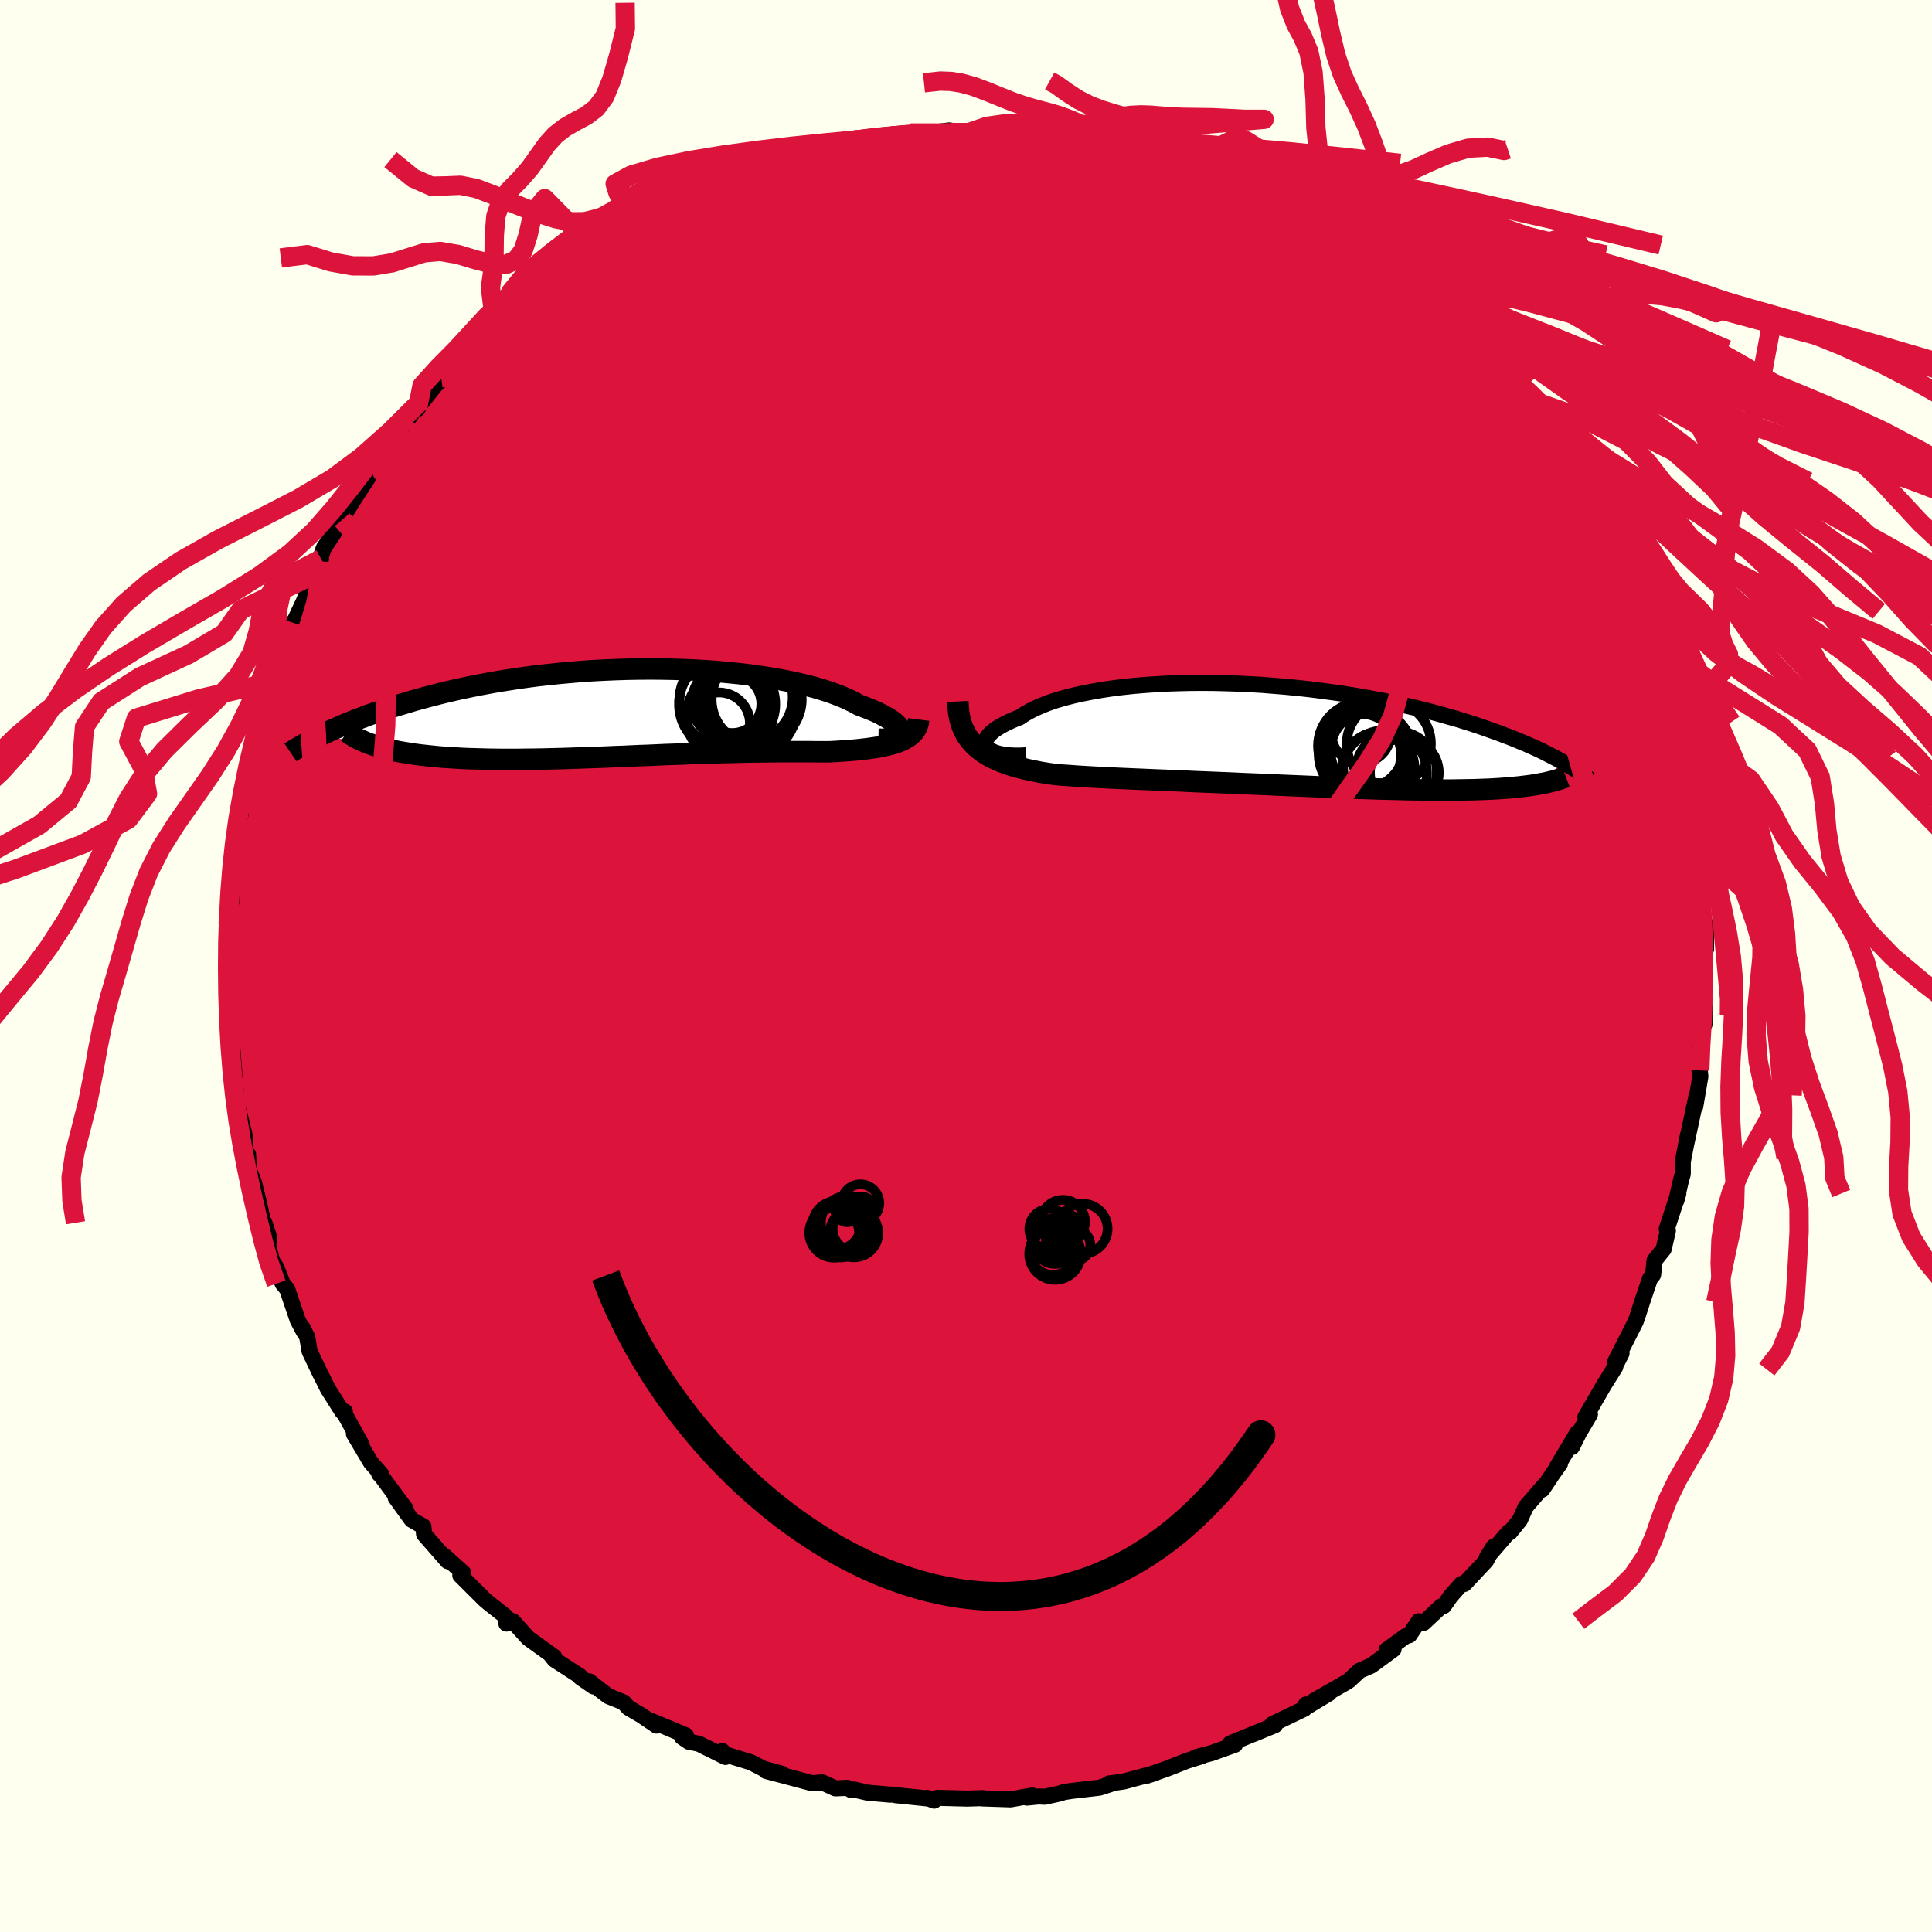 <svg viewBox="-100 -100 200 200" xmlns="http://www.w3.org/2000/svg" width="500" height="500" id="face-svg">
    <defs>
      <clipPath id="leftEyeClipPath">
        <polyline points="28.11,2.04 28.1,1.89 28.06,1.73 27.97,1.56 27.83,1.38 27.66,1.2 27.45,1.01 27.2,0.82 26.9,0.62 26.57,0.43 26.2,0.23 25.8,0.02 25.35,-0.18 24.87,-0.38 24.36,-0.58 23.82,-0.78 23.32,-1.06 22.76,-1.33 22.16,-1.6 21.5,-1.86 20.8,-2.12 20.04,-2.36 19.24,-2.6 18.39,-2.82 17.5,-3.03 16.58,-3.23 15.61,-3.42 14.61,-3.59 13.58,-3.75 12.52,-3.9 11.43,-4.03 10.32,-4.14 9.19,-4.25 8.05,-4.33 6.88,-4.4 5.71,-4.45 4.53,-4.49 3.34,-4.51 2.15,-4.52 0.95,-4.51 -0.24,-4.49 -1.43,-4.45 -2.61,-4.4 -3.78,-4.34 -4.94,-4.26 -6.09,-4.16 -7.22,-4.06 -8.34,-3.94 -9.44,-3.82 -10.51,-3.68 -11.57,-3.53 -12.61,-3.37 -13.62,-3.21 -14.61,-3.03 -15.57,-2.85 -16.51,-2.66 -17.42,-2.47 -18.3,-2.27 -19.16,-2.07 -19.99,-1.86 -20.8,-1.65 -21.58,-1.44 -22.33,-1.23 -23.06,-1.01 -23.77,-0.8 -24.45,-0.59 -25.11,-0.38 -25.75,-0.16 -26.37,0.05 -26.97,0.26 -27.54,0.48 -28.1,0.69 -28.63,0.9 -29.15,1.11 -29.65,1.32 -30.12,1.53 -30.58,1.73 -31.02,1.93 -31.44,2.13 -31.85,2.33 -26.21,3.44 -25.82,3.56 -25.42,3.67 -25,3.78 -24.56,3.88 -24.11,3.98 -23.64,4.07 -23.15,4.15 -22.64,4.23 -22.12,4.31 -21.59,4.38 -21.04,4.44 -20.47,4.5 -19.89,4.56 -19.29,4.61 -18.67,4.65 -18.04,4.69 -17.39,4.73 -16.73,4.76 -16.04,4.78 -15.34,4.8 -14.62,4.82 -13.89,4.83 -13.15,4.84 -12.38,4.84 -11.61,4.84 -10.82,4.83 -10.02,4.82 -9.21,4.81 -8.39,4.79 -7.56,4.77 -6.72,4.75 -5.87,4.72 -5.01,4.69 -4.15,4.66 -3.28,4.63 -2.41,4.6 -1.53,4.56 -0.65,4.53 0.24,4.49 1.12,4.45 2.01,4.42 2.9,4.38 3.78,4.34 4.66,4.31 5.54,4.28 6.42,4.24 7.29,4.21 8.16,4.19 9.02,4.16 9.88,4.14 10.73,4.12 11.57,4.1 12.4,4.08 13.22,4.07 14.03,4.06 14.83,4.05 15.62,4.04 16.39,4.04 17.16,4.04 17.91,4.04 18.64,4.04 19.36,4.05 20.07,4.05 20.75,4.05 21.36,4.02 21.95,3.98 22.53,3.94 23.09,3.9 23.64,3.85 24.17,3.79 24.69,3.73 25.18,3.66 25.66,3.59 26.12,3.5 26.56,3.41 26.98,3.31 27.38,3.2 27.75,3.08 28.1,2.94" />
      </clipPath>
      <clipPath id="rightEyeClipPath">
        <polyline points="-29.36,1.31 -29.47,1.14 -29.54,0.95 -29.55,0.76 -29.51,0.55 -29.42,0.35 -29.28,0.13 -29.09,-0.08 -28.86,-0.3 -28.58,-0.53 -28.25,-0.75 -27.88,-0.97 -27.47,-1.19 -27.01,-1.41 -26.51,-1.63 -25.97,-1.84 -25.5,-2.16 -24.96,-2.47 -24.36,-2.77 -23.7,-3.06 -22.98,-3.34 -22.21,-3.6 -21.38,-3.84 -20.5,-4.07 -19.57,-4.28 -18.6,-4.47 -17.59,-4.65 -16.54,-4.81 -15.45,-4.95 -14.33,-5.07 -13.18,-5.17 -12.01,-5.25 -10.82,-5.32 -9.61,-5.36 -8.38,-5.39 -7.14,-5.4 -5.89,-5.39 -4.64,-5.36 -3.39,-5.32 -2.14,-5.26 -0.89,-5.19 0.35,-5.09 1.58,-4.99 2.8,-4.87 4,-4.74 5.19,-4.59 6.36,-4.43 7.51,-4.27 8.63,-4.09 9.73,-3.9 10.81,-3.7 11.86,-3.5 12.88,-3.29 13.87,-3.07 14.83,-2.85 15.76,-2.62 16.67,-2.39 17.54,-2.15 18.38,-1.91 19.2,-1.68 19.98,-1.44 20.74,-1.2 21.47,-0.96 22.17,-0.72 22.84,-0.48 23.49,-0.25 24.12,-0.01 24.73,0.22 25.31,0.45 25.86,0.68 26.4,0.9 26.91,1.13 27.41,1.35 27.88,1.57 28.33,1.79 28.76,2.01 29.17,2.22 29.56,2.42 29.94,2.63 30.3,2.83 27.6,5.11 27.23,5.17 26.84,5.23 26.44,5.28 26.03,5.33 25.6,5.38 25.15,5.42 24.69,5.47 24.21,5.5 23.72,5.54 23.21,5.57 22.69,5.6 22.15,5.62 21.59,5.64 21.02,5.66 20.43,5.67 19.82,5.68 19.19,5.69 18.55,5.7 17.88,5.7 17.2,5.7 16.5,5.69 15.77,5.68 15.03,5.67 14.27,5.66 13.49,5.64 12.69,5.62 11.88,5.6 11.04,5.58 10.19,5.55 9.32,5.52 8.44,5.49 7.54,5.46 6.63,5.42 5.7,5.38 4.76,5.35 3.81,5.31 2.84,5.27 1.87,5.23 0.89,5.19 -0.1,5.14 -1.09,5.1 -2.09,5.06 -3.1,5.02 -4.1,4.97 -5.11,4.93 -6.11,4.89 -7.12,4.85 -8.12,4.81 -9.11,4.76 -10.1,4.72 -11.08,4.68 -12.05,4.64 -13.01,4.6 -13.96,4.56 -14.89,4.52 -15.81,4.48 -16.71,4.44 -17.6,4.39 -18.46,4.35 -19.3,4.3 -20.13,4.25 -20.92,4.19 -21.7,4.14 -22.44,4.07 -23.13,3.97 -23.8,3.86 -24.45,3.73 -25.08,3.6 -25.69,3.46 -26.28,3.3 -26.85,3.14 -27.4,2.95 -27.92,2.76 -28.42,2.54 -28.9,2.31 -29.35,2.06 -29.77,1.79 -30.16,1.5 -30.53,1.19" />
      </clipPath>
      <filter id="fuzzy">
        <feTurbulence id="turbulence" baseFrequency="0.05" numOctaves="3" type="noise" result="noise" />
        <feDisplacementMap in="SourceGraphic" in2="noise" scale="2" />
      </filter>
      <linearGradient id="rainbowGradient" x1="0%" y1="0%" x2="100%" y2="0%">
        <stop offset="0%" style="stop-color: [object Object]; stop-opacity: 1" />
        <stop offset="50%" style="stop-color: [object Object]; stop-opacity: 1" />
        <stop offset="100%" style="stop-color: [object Object]; stop-opacity: 1" />
      </linearGradient>
    </defs>
    <rect x="-100" y="-100" width="100%" height="100%" fill="rgb(255, 255, 240)" />
    <polyline id="faceContour" points="76.39,-0.56 76.5,0.69 76.28,2.85 76.44,4.17 76.44,6.06 76.24,5.05 75.91,8.36 75.93,10.86 75.96,10.81 76.02,11.45 75.49,14.55 75.64,13.39 74.52,18.61 74.74,17.49 74.28,19.84 74.2,20.26 74.2,21.52 74.01,22.19 73.53,24.29 73.74,23.55 72.54,27.22 72.66,27.4 72.22,29.31 71.28,30.48 71.13,31.96 70.81,32.35 69.99,34.78 69.88,35.13 69.49,36.33 69.32,36.81 67.18,41.02 67.86,40.1 67.01,41.77 67.21,41.51 66.03,43.39 64.12,46.7 64.59,46.41 63.46,48.32 62.72,49.8 63.3,48.31 61.22,51.78 61.49,51.51 60.76,52.54 59.66,54.19 59.89,53.73 57.95,55.98 57.34,57.35 56.3,58.63 56.2,58.58 53.92,61.23 54.62,60.12 53.84,61.57 51.59,63.97 51.29,63.97 50.18,65.22 49.46,66.25 49.19,66.3 47.37,68 46.87,67.83 45.9,69.27 45.51,69.38 43.54,70.81 44.26,70.73 41.94,72.43 40.74,72.95 39.66,73.96 39.44,74.11 36.03,76.06 37.59,75.29 34.94,76.89 35.19,76.45 35.03,76.89 31.7,78.49 31.98,78.59 29.74,79.51 29.58,79.57 27.35,80.48 27.85,80.61 25.42,81.48 23.78,81.91 24.43,81.79 22.89,82.27 20.73,83.12 18.59,83.86 19.6,83.54 16.31,84.42 14.77,84.64 14.86,84.61 14.9,84.71 13.81,85.06 10.96,85.39 10.12,85.52 9.75,85.65 8.17,86 7.51,85.97 6.3,86.09 6.85,85.87 4.61,86.27 1.64,86.17 1.78,86.14 0.12,86.19 -2.97,86.11 -3.3,86.4 -4.03,86.11 -3.64,86.21 -7.27,85.84 -7.56,85.77 -7.87,85.78 -10.18,85.58 -11.6,85.25 -11.9,85.3 -12.27,85.08 -13.52,85.13 -14.88,84.51 -15.92,84.6 -17.82,84.09 -20.69,83.33 -19.03,83.63 -20.96,83.1 -22.25,82.44 -24.94,81.61 -25.23,81.26 -24.9,81.88 -27.66,80.51 -28.7,80.3 -29.41,79.81 -28.99,79.65 -32.65,78.12 -32.04,78.63 -33.62,77.56 -34.94,76.79 -35.44,76.23 -37.04,75.58 -39.01,74.05 -38.56,74.58 -39.89,73.66 -39.95,73.52 -42.59,71.81 -43.03,71.26 -42.63,71.52 -45.32,69.59 -46.93,67.81 -47.58,68.07 -47.63,67.35 -49.48,65.89 -49.8,65.6 -49.81,65.61 -52.35,63.08 -52.25,63.14 -52.04,62.83 -54.03,61.04 -53.66,61.61 -56.1,58.82 -56.17,58.02 -57.38,57.33 -59.04,55.03 -57.99,56.23 -60.47,52.88 -60.75,52.58 -60.53,52.62 -61.61,51.39 -63.36,48.44 -62.55,49.57 -64.43,46.18 -64.3,46.12 -64.55,46.15 -66.05,43.79 -66.57,42.74 -66.85,42.2 -67.95,39.89 -68.19,38.44 -68.67,37.47 -68.56,37.83 -69.18,36.66 -70.27,33.45 -70.74,32.88 -71.42,31.16 -71.82,30.57 -72.24,28.92 -72.13,28.11 -72.63,26.58 -72.8,26.32 -73.18,24.56 -73.71,22.41 -74.23,21.09 -74.32,19.51 -74.45,20.55 -74.71,17.33 -75.4,14.98 -75,16.18 -75.6,13.76 -75.53,13.9 -75.69,11.74 -75.96,8.44 -76.3,7.31 -76.12,8.68 -76.5,3.15 -76.35,5.39 -76.45,2.1 -76.38,0.36 -76.28,1.29 -76.39,-2.05 -76.29,-1.54 -76.54,-4.47 -76.27,-6 -76.05,-6.61 -76.12,-10.28 -76.16,-9.12 -75.84,-12.26 -75.69,-12.72 -75.81,-11.92 -75.39,-14.81 -74.73,-17.07 -75.17,-15.42 -74.52,-18.6 -74.46,-20.31 -73.95,-21.26 -73.29,-24.57 -73.57,-22.91 -72.88,-25.72 -72.42,-27.9 -72.33,-27.65 -71.86,-29.94 -71.95,-29.38 -70.45,-33.14 -71.11,-31.34 -70.2,-33.8 -69.58,-35.67 -69.6,-35.51 -68.5,-37.86 -67.52,-40.5 -67.51,-39.98 -66.77,-42.14 -66.95,-41.88 -66.49,-43.25 -65.22,-45.17 -64.57,-46.2 -64.52,-46.48 -63.47,-48.15 -62.63,-49.44 -61.88,-50.6 -61.09,-52.2 -61.62,-51.33 -59.04,-54.3 -58.87,-55.17 -57.67,-56.74 -56.55,-58.38 -56.79,-57.66 -56.4,-58.28 -54.32,-60.88 -55.65,-59.46 -53.28,-61.63 -52.48,-62.78 -51.75,-63.77 -50.36,-64.65 -48.83,-66.6 -47.85,-67.05 -47.18,-67.54 -47.37,-67.95 -45.89,-69.09 -43.93,-70.74 -44.12,-70.48 -44.45,-70.42 -41.88,-72.5 -40.34,-73.24 -38.65,-74.39 -38.39,-74.44 -38.4,-74.55 -36.37,-76.13 -35.81,-76.65 -34.67,-76.69 -33.65,-77.33 -32.16,-78.44 -32.41,-78.17 -31.07,-78.82 -28.16,-80.35 -28.39,-80.23 -27.02,-80.67 -26.17,-81 -25.07,-81.56 -23.62,-82.21 -22.59,-82.71 -20.44,-83.3 -20.29,-83.06 -17.45,-83.99 -19.11,-83.69 -16.56,-84.14 -15.04,-84.79 -15.43,-84.7 -12.84,-85.25 -10.89,-85.35 -11.3,-85.38 -10.77,-85.4 -7.49,-86.1 -8.3,-85.89 -5.74,-86.23 -4.24,-86.14 -4.1,-86.2 -1.72,-86.5 -1.61,-86.29 -0.42,-86.19 0.08,-86.2 2.2,-86.48 4.9,-86.31 5.84,-86.17 6.05,-86.11 8.1,-85.73 8.16,-85.8 10.64,-85.5 11.09,-85.37 12.11,-85.28 14.15,-84.86 15.56,-84.65 15.95,-84.34 16.95,-84.33 18.72,-83.71 17.8,-84.13 18.6,-83.66 21.22,-83.09 22.2,-82.78 23.18,-82.12 25.07,-81.62 26.48,-80.99 28.28,-80.29 29.05,-79.86 28.07,-80.45 29.22,-79.94 32.96,-78.08 31.52,-78.85 33.56,-77.5 33.23,-77.86 34.79,-76.89 38.81,-74.63 37.95,-74.86 39.21,-74.28 40.84,-72.82 40.12,-73.61 40.9,-72.86 42.28,-71.78 43.2,-71.09 43.72,-70.75 46.96,-68.3 45.92,-69.22 46.81,-68.19 48.67,-66.8 49.76,-65.48 51.45,-63.81 52.06,-63.45 52.23,-63.24 53.79,-61.8 54.35,-60.58 53.94,-60.8 56.3,-58.22 55.77,-59 57.38,-56.86 58.03,-56.62 59.22,-54.98 59.37,-54.16 60.63,-52.8 61.8,-51.18 62.04,-50.45 62.21,-50.15 62.46,-49.8 64.16,-47 63.97,-47.7 65.47,-45.08 65.11,-45.32 66.2,-43.26 67.13,-41.18 67.89,-39.46 68.08,-39.15 69.12,-36.66 69.26,-36.71 70.43,-33.9 71.25,-32.07 70.49,-33.76 71.3,-31.46 71.65,-30.51 71.95,-29.04 72.08,-29.1 72.18,-28.2 73.33,-25.03 72.98,-24.95 73.65,-23.47 74.33,-21.59 74.83,-19.06 74.19,-20.27 74.79,-17.87 75.42,-15.19 75.14,-16.36 75.62,-12.92 75.52,-12.08 76.21,-9.7 75.75,-10.72 76.32,-7.78 76.28,-6.88 76.19,-5.93 76.61,-3.72 76.61,-1.75 76.34,-1.98 76.39,-0.56 76.5,0.69" fill="rgb(220, 20, 60)" stroke="black" stroke-width="1.667" stroke-linejoin="round" filter="url(#fuzzy)" />
    <g transform="translate(31.55 -23.91)">
      <polyline id="rightCountour" points="-29.36,1.31 -29.47,1.14 -29.54,0.95 -29.55,0.76 -29.51,0.55 -29.42,0.35 -29.28,0.13 -29.09,-0.08 -28.86,-0.3 -28.58,-0.53 -28.25,-0.75 -27.88,-0.97 -27.47,-1.19 -27.01,-1.41 -26.51,-1.63 -25.97,-1.84 -25.5,-2.16 -24.96,-2.47 -24.36,-2.77 -23.7,-3.06 -22.98,-3.34 -22.21,-3.6 -21.38,-3.84 -20.5,-4.07 -19.57,-4.28 -18.6,-4.47 -17.59,-4.65 -16.54,-4.81 -15.45,-4.95 -14.33,-5.07 -13.18,-5.17 -12.01,-5.25 -10.82,-5.32 -9.61,-5.36 -8.38,-5.39 -7.14,-5.4 -5.89,-5.39 -4.64,-5.36 -3.39,-5.32 -2.14,-5.26 -0.89,-5.19 0.35,-5.09 1.58,-4.99 2.8,-4.87 4,-4.74 5.19,-4.59 6.36,-4.43 7.51,-4.27 8.63,-4.09 9.73,-3.9 10.81,-3.7 11.86,-3.5 12.88,-3.29 13.87,-3.07 14.83,-2.85 15.76,-2.62 16.67,-2.39 17.54,-2.15 18.38,-1.91 19.2,-1.68 19.98,-1.44 20.74,-1.2 21.47,-0.96 22.17,-0.72 22.84,-0.48 23.49,-0.25 24.12,-0.01 24.73,0.22 25.31,0.45 25.86,0.68 26.4,0.9 26.91,1.13 27.41,1.35 27.88,1.57 28.33,1.79 28.76,2.01 29.17,2.22 29.56,2.42 29.94,2.63 30.3,2.83 27.6,5.11 27.23,5.17 26.84,5.23 26.44,5.28 26.03,5.33 25.6,5.38 25.15,5.42 24.69,5.47 24.21,5.5 23.72,5.54 23.21,5.57 22.69,5.6 22.15,5.62 21.59,5.64 21.02,5.66 20.43,5.67 19.82,5.68 19.19,5.69 18.55,5.7 17.88,5.7 17.2,5.7 16.5,5.69 15.77,5.68 15.03,5.67 14.27,5.66 13.49,5.64 12.69,5.62 11.88,5.6 11.04,5.58 10.19,5.55 9.32,5.52 8.44,5.49 7.54,5.46 6.63,5.42 5.7,5.38 4.76,5.35 3.81,5.31 2.84,5.27 1.87,5.23 0.89,5.19 -0.1,5.14 -1.09,5.1 -2.09,5.06 -3.1,5.02 -4.1,4.97 -5.11,4.93 -6.11,4.89 -7.12,4.85 -8.12,4.81 -9.11,4.76 -10.1,4.72 -11.08,4.68 -12.05,4.64 -13.01,4.6 -13.96,4.56 -14.89,4.52 -15.81,4.48 -16.71,4.44 -17.6,4.39 -18.46,4.35 -19.3,4.3 -20.13,4.25 -20.92,4.19 -21.7,4.14 -22.44,4.07 -23.13,3.97 -23.8,3.86 -24.45,3.73 -25.08,3.6 -25.69,3.46 -26.28,3.3 -26.85,3.14 -27.4,2.95 -27.92,2.76 -28.42,2.54 -28.9,2.31 -29.35,2.06 -29.77,1.79 -30.16,1.5 -30.53,1.19" fill="white" stroke="white" stroke-width="0" stroke-linejoin="round" filter="url(#fuzzy)" />
    </g>
    <g transform="translate(-34.89 -26.23)">
      <polyline id="leftCountour" points="28.11,2.04 28.1,1.89 28.06,1.73 27.97,1.56 27.83,1.38 27.66,1.2 27.45,1.01 27.2,0.82 26.9,0.62 26.57,0.43 26.2,0.23 25.8,0.02 25.35,-0.18 24.87,-0.38 24.36,-0.58 23.82,-0.78 23.32,-1.06 22.76,-1.33 22.16,-1.6 21.5,-1.86 20.8,-2.12 20.04,-2.36 19.24,-2.6 18.39,-2.82 17.5,-3.03 16.58,-3.23 15.61,-3.42 14.61,-3.59 13.58,-3.75 12.52,-3.9 11.43,-4.03 10.32,-4.14 9.19,-4.25 8.05,-4.33 6.88,-4.4 5.71,-4.45 4.53,-4.49 3.34,-4.51 2.15,-4.52 0.95,-4.51 -0.24,-4.49 -1.43,-4.45 -2.61,-4.4 -3.78,-4.34 -4.94,-4.26 -6.09,-4.16 -7.22,-4.06 -8.34,-3.94 -9.44,-3.82 -10.51,-3.68 -11.57,-3.53 -12.61,-3.37 -13.62,-3.21 -14.61,-3.03 -15.57,-2.85 -16.51,-2.66 -17.42,-2.47 -18.3,-2.27 -19.16,-2.07 -19.99,-1.86 -20.8,-1.65 -21.58,-1.44 -22.33,-1.23 -23.06,-1.01 -23.77,-0.8 -24.45,-0.59 -25.11,-0.38 -25.75,-0.16 -26.37,0.05 -26.97,0.26 -27.54,0.48 -28.1,0.69 -28.63,0.9 -29.15,1.11 -29.65,1.32 -30.12,1.53 -30.58,1.73 -31.02,1.93 -31.44,2.13 -31.85,2.33 -26.21,3.44 -25.82,3.56 -25.42,3.67 -25,3.78 -24.56,3.88 -24.11,3.98 -23.64,4.07 -23.15,4.15 -22.64,4.23 -22.12,4.31 -21.59,4.38 -21.04,4.44 -20.47,4.5 -19.89,4.56 -19.29,4.61 -18.67,4.65 -18.04,4.69 -17.39,4.73 -16.73,4.76 -16.04,4.78 -15.34,4.8 -14.62,4.82 -13.89,4.83 -13.15,4.84 -12.38,4.84 -11.61,4.84 -10.82,4.83 -10.02,4.82 -9.21,4.81 -8.39,4.79 -7.56,4.77 -6.72,4.75 -5.87,4.72 -5.01,4.69 -4.15,4.66 -3.28,4.63 -2.41,4.6 -1.53,4.56 -0.65,4.53 0.24,4.49 1.12,4.45 2.01,4.42 2.9,4.38 3.78,4.34 4.66,4.31 5.54,4.28 6.42,4.24 7.29,4.21 8.16,4.19 9.02,4.16 9.88,4.14 10.73,4.12 11.57,4.1 12.4,4.08 13.22,4.07 14.03,4.06 14.83,4.05 15.62,4.04 16.39,4.04 17.16,4.04 17.91,4.04 18.64,4.04 19.36,4.05 20.07,4.05 20.75,4.05 21.36,4.02 21.95,3.98 22.53,3.94 23.09,3.9 23.64,3.85 24.17,3.79 24.69,3.73 25.18,3.66 25.66,3.59 26.12,3.5 26.56,3.41 26.98,3.31 27.38,3.2 27.75,3.08 28.1,2.94" fill="white" stroke="white" stroke-width="0" stroke-linejoin="round" filter="url(#fuzzy)" />
    </g>
    <g transform="translate(31.55 -23.91)">
      <polyline id="rightUpper" points="-25.31,2.1 -25.95,2.13 -26.54,2.13 -27.08,2.1 -27.57,2.04 -28,1.97 -28.38,1.87 -28.7,1.75 -28.97,1.62 -29.19,1.47 -29.36,1.31 -29.47,1.14 -29.54,0.95 -29.55,0.76 -29.51,0.55 -29.42,0.35 -29.28,0.13 -29.09,-0.08 -28.86,-0.3 -28.58,-0.53 -28.25,-0.75 -27.88,-0.97 -27.47,-1.19 -27.01,-1.41 -26.51,-1.63 -25.97,-1.84 -25.5,-2.16 -24.96,-2.47 -24.36,-2.77 -23.7,-3.06 -22.98,-3.34 -22.21,-3.6 -21.38,-3.84 -20.5,-4.07 -19.57,-4.28 -18.6,-4.47 -17.59,-4.65 -16.54,-4.81 -15.45,-4.95 -14.33,-5.07 -13.18,-5.17 -12.01,-5.25 -10.82,-5.32 -9.61,-5.36 -8.38,-5.39 -7.14,-5.4 -5.89,-5.39 -4.64,-5.36 -3.39,-5.32 -2.14,-5.26 -0.89,-5.19 0.35,-5.09 1.58,-4.99 2.8,-4.87 4,-4.74 5.19,-4.59 6.36,-4.43 7.51,-4.27 8.63,-4.09 9.73,-3.9 10.81,-3.7 11.86,-3.5 12.88,-3.29 13.87,-3.07 14.83,-2.85 15.76,-2.62 16.67,-2.39 17.54,-2.15 18.38,-1.91 19.2,-1.68 19.98,-1.44 20.74,-1.2 21.47,-0.96 22.17,-0.72 22.84,-0.48 23.49,-0.25 24.12,-0.01 24.73,0.22 25.31,0.45 25.86,0.68 26.4,0.9 26.91,1.13 27.41,1.35 27.88,1.57 28.33,1.79 28.76,2.01 29.17,2.22 29.56,2.42 29.94,2.63 30.3,2.83 30.64,3.03 30.96,3.22 31.27,3.41 31.56,3.59 31.84,3.77 32.1,3.95 32.36,4.12 32.59,4.29 32.82,4.46 33.03,4.62" fill="none" stroke="black" stroke-width="1.667" stroke-linejoin="round" filter="url(#fuzzy)" />
      <polyline id="rightLower" points="-32.39,-3.48 -32.36,-2.87 -32.3,-2.28 -32.2,-1.74 -32.06,-1.23 -31.89,-0.75 -31.68,-0.31 -31.44,0.11 -31.17,0.49 -30.86,0.85 -30.53,1.19 -30.16,1.5 -29.77,1.79 -29.35,2.06 -28.9,2.31 -28.42,2.54 -27.92,2.76 -27.4,2.95 -26.85,3.14 -26.28,3.3 -25.69,3.46 -25.08,3.6 -24.45,3.73 -23.8,3.86 -23.13,3.97 -22.44,4.07 -21.7,4.14 -20.92,4.19 -20.13,4.25 -19.3,4.3 -18.46,4.35 -17.6,4.39 -16.71,4.44 -15.81,4.48 -14.89,4.52 -13.96,4.56 -13.01,4.6 -12.05,4.64 -11.08,4.68 -10.1,4.72 -9.11,4.76 -8.12,4.81 -7.12,4.85 -6.11,4.89 -5.11,4.93 -4.1,4.97 -3.1,5.02 -2.09,5.06 -1.09,5.1 -0.1,5.14 0.89,5.19 1.87,5.23 2.84,5.27 3.81,5.31 4.76,5.35 5.7,5.38 6.63,5.42 7.54,5.46 8.44,5.49 9.32,5.52 10.19,5.55 11.04,5.58 11.88,5.6 12.69,5.62 13.49,5.64 14.27,5.66 15.03,5.67 15.77,5.68 16.5,5.69 17.2,5.7 17.88,5.7 18.55,5.7 19.19,5.69 19.82,5.68 20.43,5.67 21.02,5.66 21.59,5.64 22.15,5.62 22.69,5.6 23.21,5.57 23.72,5.54 24.21,5.5 24.69,5.47 25.15,5.42 25.6,5.38 26.03,5.33 26.44,5.28 26.84,5.23 27.23,5.17 27.6,5.11 27.95,5.04 28.3,4.98 28.62,4.91 28.94,4.83 29.24,4.76 29.52,4.68 29.8,4.6 30.06,4.51 30.31,4.43 30.55,4.34" fill="none" stroke="black" stroke-width="2.222" stroke-linejoin="round" filter="url(#fuzzy)" />
      <circle r="4.38" cx="9.661" cy="1.935" stroke="black" fill="none" stroke-width="1.0" filter="url(#fuzzy)" clip-path="url(#rightEyeClipPath)" /><circle r="4.194" cx="13.001" cy="3.79" stroke="black" fill="none" stroke-width="1.0" filter="url(#fuzzy)" clip-path="url(#rightEyeClipPath)" /><circle r="4.358" cx="12.221" cy="0.905" stroke="black" fill="none" stroke-width="1.0" filter="url(#fuzzy)" clip-path="url(#rightEyeClipPath)" /><circle r="4.21" cx="10.396" cy="1.66" stroke="black" fill="none" stroke-width="1.0" filter="url(#fuzzy)" clip-path="url(#rightEyeClipPath)" /><circle r="3.566" cx="13.831" cy="3.9" stroke="black" fill="none" stroke-width="1.0" filter="url(#fuzzy)" clip-path="url(#rightEyeClipPath)" /><circle r="4.502" cx="9.391" cy="1.12" stroke="black" fill="none" stroke-width="1.0" filter="url(#fuzzy)" clip-path="url(#rightEyeClipPath)" /><circle r="3.694" cx="11.181" cy="3.385" stroke="black" fill="none" stroke-width="1.0" filter="url(#fuzzy)" clip-path="url(#rightEyeClipPath)" /><circle r="3.072" cx="9.346" cy="-0.175" stroke="black" fill="none" stroke-width="1.0" filter="url(#fuzzy)" clip-path="url(#rightEyeClipPath)" /><circle r="4.424" cx="11.746" cy="3.945" stroke="black" fill="none" stroke-width="1.0" filter="url(#fuzzy)" clip-path="url(#rightEyeClipPath)" /><circle r="4.26" cx="9.226" cy="2.06" stroke="black" fill="none" stroke-width="1.0" filter="url(#fuzzy)" clip-path="url(#rightEyeClipPath)" />
      </g>
    <g transform="translate(-34.89 -26.23)">
      <polyline id="leftUpper" points="25.82,2.75 26.24,2.76 26.62,2.75 26.95,2.72 27.25,2.67 27.5,2.6 27.71,2.52 27.87,2.42 27.99,2.3 28.07,2.18 28.11,2.04 28.1,1.89 28.06,1.73 27.97,1.56 27.83,1.38 27.66,1.2 27.45,1.01 27.2,0.82 26.9,0.62 26.57,0.43 26.2,0.23 25.8,0.02 25.35,-0.18 24.87,-0.38 24.36,-0.58 23.82,-0.78 23.32,-1.06 22.76,-1.33 22.16,-1.6 21.5,-1.86 20.8,-2.12 20.04,-2.36 19.24,-2.6 18.39,-2.82 17.5,-3.03 16.58,-3.23 15.61,-3.42 14.61,-3.59 13.58,-3.75 12.52,-3.9 11.43,-4.03 10.32,-4.14 9.19,-4.25 8.05,-4.33 6.88,-4.4 5.71,-4.45 4.53,-4.49 3.34,-4.51 2.15,-4.52 0.95,-4.51 -0.24,-4.49 -1.43,-4.45 -2.61,-4.4 -3.78,-4.34 -4.94,-4.26 -6.09,-4.16 -7.22,-4.06 -8.34,-3.94 -9.44,-3.82 -10.51,-3.68 -11.57,-3.53 -12.61,-3.37 -13.62,-3.21 -14.61,-3.03 -15.57,-2.85 -16.51,-2.66 -17.42,-2.47 -18.3,-2.27 -19.16,-2.07 -19.99,-1.86 -20.8,-1.65 -21.58,-1.44 -22.33,-1.23 -23.06,-1.01 -23.77,-0.8 -24.45,-0.59 -25.11,-0.38 -25.75,-0.16 -26.37,0.05 -26.97,0.26 -27.54,0.48 -28.1,0.69 -28.63,0.9 -29.15,1.11 -29.65,1.32 -30.12,1.53 -30.58,1.73 -31.02,1.93 -31.44,2.13 -31.85,2.33 -32.24,2.52 -32.61,2.71 -32.96,2.9 -33.3,3.08 -33.63,3.27 -33.94,3.44 -34.24,3.62 -34.52,3.79 -34.79,3.95 -35.04,4.12" fill="none" stroke="black" stroke-width="2.222" stroke-linejoin="round" filter="url(#fuzzy)" />
      <polyline id="leftLower" points="29.99,0.71 29.95,1.02 29.87,1.31 29.76,1.58 29.61,1.83 29.43,2.06 29.22,2.26 28.98,2.46 28.71,2.63 28.42,2.8 28.1,2.94 27.75,3.08 27.38,3.2 26.98,3.31 26.56,3.41 26.12,3.5 25.66,3.59 25.18,3.66 24.69,3.73 24.17,3.79 23.64,3.85 23.09,3.9 22.53,3.94 21.95,3.98 21.36,4.02 20.75,4.05 20.07,4.05 19.36,4.05 18.64,4.04 17.91,4.04 17.16,4.04 16.39,4.04 15.62,4.04 14.83,4.05 14.03,4.06 13.22,4.07 12.4,4.08 11.57,4.1 10.73,4.12 9.88,4.14 9.02,4.16 8.16,4.19 7.29,4.21 6.42,4.24 5.54,4.28 4.66,4.31 3.78,4.34 2.9,4.38 2.01,4.42 1.12,4.45 0.24,4.49 -0.65,4.53 -1.53,4.56 -2.41,4.6 -3.28,4.63 -4.15,4.66 -5.01,4.69 -5.87,4.72 -6.72,4.75 -7.56,4.77 -8.39,4.79 -9.21,4.81 -10.02,4.82 -10.82,4.83 -11.61,4.84 -12.38,4.84 -13.15,4.84 -13.89,4.83 -14.62,4.82 -15.34,4.8 -16.04,4.78 -16.73,4.76 -17.39,4.73 -18.04,4.69 -18.67,4.65 -19.29,4.61 -19.89,4.56 -20.47,4.5 -21.04,4.44 -21.59,4.38 -22.12,4.31 -22.64,4.23 -23.15,4.15 -23.64,4.07 -24.11,3.98 -24.56,3.88 -25,3.78 -25.42,3.67 -25.82,3.56 -26.21,3.44 -26.58,3.32 -26.93,3.19 -27.27,3.06 -27.59,2.92 -27.89,2.78 -28.18,2.64 -28.45,2.49 -28.7,2.33 -28.94,2.17 -29.16,2.01" fill="none" stroke="black" stroke-width="2.222" stroke-linejoin="round" filter="url(#fuzzy)" />
      <circle r="4.454" cx="10.418" cy="0.282" stroke="black" fill="none" stroke-width="1.0" filter="url(#fuzzy)" clip-path="url(#leftEyeClipPath)" /><circle r="3.742" cx="11.058" cy="-0.958" stroke="black" fill="none" stroke-width="1.0" filter="url(#fuzzy)" clip-path="url(#leftEyeClipPath)" /><circle r="4.984" cx="10.163" cy="-0.878" stroke="black" fill="none" stroke-width="1.0" filter="url(#fuzzy)" clip-path="url(#leftEyeClipPath)" /><circle r="3.212" cx="9.308" cy="1.122" stroke="black" fill="none" stroke-width="1.0" filter="url(#fuzzy)" clip-path="url(#leftEyeClipPath)" /><circle r="3.866" cx="10.363" cy="-1.043" stroke="black" fill="none" stroke-width="1.0" filter="url(#fuzzy)" clip-path="url(#leftEyeClipPath)" /><circle r="4.664" cx="13.223" cy="-1.348" stroke="black" fill="none" stroke-width="1.0" filter="url(#fuzzy)" clip-path="url(#leftEyeClipPath)" /><circle r="4.944" cx="12.393" cy="-0.388" stroke="black" fill="none" stroke-width="1.0" filter="url(#fuzzy)" clip-path="url(#leftEyeClipPath)" /><circle r="4.644" cx="12.303" cy="-1.588" stroke="black" fill="none" stroke-width="1.0" filter="url(#fuzzy)" clip-path="url(#leftEyeClipPath)" /><circle r="3.018" cx="10.688" cy="-0.908" stroke="black" fill="none" stroke-width="1.0" filter="url(#fuzzy)" clip-path="url(#leftEyeClipPath)" /><circle r="4.834" cx="10.053" cy="-1.298" stroke="black" fill="none" stroke-width="1.0" filter="url(#fuzzy)" clip-path="url(#leftEyeClipPath)" />
    </g>
    <g id="hairs">
      <polyline points="17.8,-84.13 18.91,-83.67 20.03,-83.2 20.8,-82.73 21.18,-82.23 21.16,-81.73 20.67,-81.25 19.64,-80.81 18.05,-80.4 15.9,-79.99 13.21,-79.55 10,-79.07 6.23,-78.56 1.86,-78.02 -3.1,-77.46 -8.7,-76.88 -15,-76.25 -22.1,-75.6 -30.04,-74.91" fill="none" stroke="rgb(220, 20, 60)" stroke-width="2" stroke-linejoin="round" filter="url(#fuzzy)" /><polyline points="62.04,-50.45 62.06,-50.17 61.82,-49.85 61.11,-49.71 59.77,-49.93 57.71,-50.53 54.93,-51.52 51.41,-52.93 47.12,-54.8 41.99,-57.23 35.94,-60.29 28.9,-64.01 20.84,-68.39 11.72,-73.42 1.45,-79.11" fill="none" stroke="rgb(220, 20, 60)" stroke-width="2" stroke-linejoin="round" filter="url(#fuzzy)" /><polyline points="-10.77,-85.4 -8.59,-85.73 -6.9,-85.7 -5.04,-85.47 -2.98,-85.09 -0.78,-84.58 1.55,-83.96 4.03,-83.25 6.67,-82.46 9.48,-81.6 12.43,-80.67 15.47,-79.69 18.53,-78.65 21.58,-77.57 24.59,-76.47 27.56,-75.35 30.48,-74.25 33.33,-73.16 36.06,-72.13 38.61,-71.18 40.88,-70.41 42.81,-69.86 44.4,-69.51" fill="none" stroke="rgb(220, 20, 60)" stroke-width="2" stroke-linejoin="round" filter="url(#fuzzy)" /><polyline points="29.22,-79.94 30.98,-78.86 30.87,-78.24 29.9,-77.58 28.29,-76.73 26.02,-75.68 22.9,-74.5 18.76,-73.25 13.46,-71.93 6.97,-70.52 -0.71,-68.98 -9.54,-67.25 -19.46,-65.34 -30.47,-63.31 -42.6,-61.18" fill="none" stroke="rgb(220, 20, 60)" stroke-width="2" stroke-linejoin="round" filter="url(#fuzzy)" /><polyline points="-38.65,-74.39 -38.14,-74.52 -36.91,-74.87 -35.07,-75.28 -32.8,-75.6 -30.18,-75.81 -27.26,-75.94 -24.04,-76.01 -20.53,-76.02 -16.75,-75.98 -12.73,-75.89 -8.54,-75.74 -4.2,-75.55 0.24,-75.34 4.77,-75.11 9.38,-74.89 14.04,-74.64 18.74,-74.35 23.41,-74.01 27.97,-73.66 32.39,-73.32 36.73,-73.02" fill="none" stroke="rgb(220, 20, 60)" stroke-width="2" stroke-linejoin="round" filter="url(#fuzzy)" /><polyline points="-36.37,-76.13 -35.5,-76.53 -34.14,-76.94 -32.48,-77.43 -30.57,-77.97 -28.41,-78.52 -26.02,-79.09 -23.45,-79.65 -20.78,-80.2 -18.05,-80.73 -15.29,-81.26 -12.49,-81.77 -9.67,-82.28 -6.82,-82.76 -3.98,-83.19 -1.2,-83.56 1.48,-83.89 3.97,-84.2 6.23,-84.51 8.17,-84.82 9.73,-85.13" fill="none" stroke="rgb(220, 20, 60)" stroke-width="2" stroke-linejoin="round" filter="url(#fuzzy)" /><polyline points="2.2,-86.48 4.21,-86.32 5.62,-86.14 6.87,-85.95 8.14,-85.75 9.43,-85.56 10.71,-85.37 11.93,-85.18 13.04,-85 13.98,-84.84 14.67,-84.71 15.03,-84.64 15,-84.63 14.57,-84.7 13.74,-84.82 12.55,-85.01 10.98,-85.25 8.96,-85.57" fill="none" stroke="rgb(220, 20, 60)" stroke-width="2" stroke-linejoin="round" filter="url(#fuzzy)" /><polyline points="46.96,-68.3 46.69,-68.49 47.38,-67.81 48.45,-66.79 49.57,-65.73 50.56,-64.77 51.38,-63.96 52,-63.3 52.45,-62.76 52.75,-62.34 52.89,-62.05 52.88,-61.9 52.7,-61.9 52.35,-62.07 51.81,-62.41 51.07,-62.93 50.11,-63.66 48.88,-64.63 47.34,-65.89 45.37,-67.53 42.88,-69.61 39.84,-72.13 36.47,-74.91" fill="none" stroke="rgb(220, 20, 60)" stroke-width="2" stroke-linejoin="round" filter="url(#fuzzy)" /><polyline points="59.37,-54.16 60.47,-52.84 61.3,-51.68 61.9,-50.74 62.43,-49.89 62.94,-49.06 63.43,-48.26 63.87,-47.52 64.22,-46.87 64.45,-46.37 64.53,-46.06 64.42,-46.02 64.1,-46.31 63.53,-47.01 62.69,-48.13 61.57,-49.7 60.14,-51.72 58.38,-54.26 56.3,-57.37" fill="none" stroke="rgb(220, 20, 60)" stroke-width="2" stroke-linejoin="round" filter="url(#fuzzy)" /><polyline points="-16.56,-84.14 -15.5,-84.56 -14.46,-84.83 -13.33,-85.04 -12.27,-85.21 -11.34,-85.35 -10.52,-85.46 -9.78,-85.54 -9.16,-85.58 -8.71,-85.55 -8.48,-85.46 -8.51,-85.29 -8.82,-85.04 -9.43,-84.72 -10.32,-84.31 -11.51,-83.83 -13,-83.26 -14.87,-82.58 -17.17,-81.79 -19.94,-80.89 -23.16,-79.89 -26.83,-78.8 -31.03,-77.65" fill="none" stroke="rgb(220, 20, 60)" stroke-width="2" stroke-linejoin="round" filter="url(#fuzzy)" /><polyline points="53.79,-61.8 54.21,-60.9 54.8,-60.03 55.56,-59.1 56.38,-58.14 57.2,-57.19 57.98,-56.24 58.69,-55.34 59.29,-54.52 59.76,-53.83 60.08,-53.31 60.24,-52.99 60.24,-52.87 60.09,-52.95 59.77,-53.23 59.29,-53.72 58.6,-54.44 57.67,-55.43 56.44,-56.75 54.87,-58.46 52.94,-60.62 50.73,-63.2 48.52,-65.95" fill="none" stroke="rgb(220, 20, 60)" stroke-width="2" stroke-linejoin="round" filter="url(#fuzzy)" /><polyline points="-27.02,-80.67 -26.09,-81.07 -24.98,-81.56 -23.79,-82.06 -22.64,-82.48 -21.6,-82.81 -20.75,-83.05 -20.12,-83.2 -19.7,-83.27 -19.51,-83.25 -19.54,-83.13 -19.82,-82.9 -20.4,-82.53 -21.31,-82.03 -22.59,-81.38 -24.29,-80.58 -26.41,-79.62 -28.96,-78.47 -31.92,-77.12 -35.17,-75.69" fill="none" stroke="rgb(220, 20, 60)" stroke-width="2" stroke-linejoin="round" filter="url(#fuzzy)" /><polyline points="-28.39,-80.23 -27.1,-80.62 -25.65,-80.99 -23.93,-81.37 -21.96,-81.72 -19.79,-82 -17.48,-82.2 -15.08,-82.33 -12.61,-82.4 -10.07,-82.44 -7.47,-82.46 -4.81,-82.47 -2.14,-82.48 0.54,-82.48 3.19,-82.46 5.79,-82.43 8.35,-82.39 10.84,-82.33 13.27,-82.26 15.61,-82.16 17.85,-82.04 19.87,-81.94 21.51,-81.9 22.63,-81.98" fill="none" stroke="rgb(220, 20, 60)" stroke-width="2" stroke-linejoin="round" filter="url(#fuzzy)" /><polyline points="33.56,-77.5 34.05,-77.29 35.52,-76.4 37.11,-75.38 38.52,-74.41 39.73,-73.54 40.81,-72.73 41.81,-71.95 42.81,-71.17 43.82,-70.39 44.82,-69.62 45.77,-68.9 46.6,-68.26 47.28,-67.74 47.76,-67.35 48.05,-67.12 48.11,-67.06 47.93,-67.19 47.45,-67.55 46.63,-68.18 45.45,-69.1 43.94,-70.3 42.12,-71.81" fill="none" stroke="rgb(220, 20, 60)" stroke-width="2" stroke-linejoin="round" filter="url(#fuzzy)" /><polyline points="52.23,-63.24 53.17,-62.07 53.34,-61.25 53.07,-60.6 52.44,-60.08 51.42,-59.64 49.96,-59.3 48.02,-59.04 45.56,-58.86 42.55,-58.81 38.96,-58.9 34.76,-59.18 29.93,-59.64 24.46,-60.29 18.37,-61.1 11.65,-62.05 4.27,-63.15 -3.84,-64.36 -12.8,-65.66 -22.68,-66.99 -33.35,-68.41" fill="none" stroke="rgb(220, 20, 60)" stroke-width="2" stroke-linejoin="round" filter="url(#fuzzy)" /><polyline points="51.45,-63.81 51.97,-63.44 52.55,-62.86 53.1,-62.2 53.54,-61.59 53.83,-61.11 53.96,-60.83 53.89,-60.75 53.56,-60.93 52.93,-61.38 51.97,-62.13 50.67,-63.2 49.01,-64.63 46.96,-66.48 44.42,-68.82 41.49,-71.65" fill="none" stroke="rgb(220, 20, 60)" stroke-width="2" stroke-linejoin="round" filter="url(#fuzzy)" /><polyline points="15.56,-84.65 16.3,-84.3 17.51,-83.77 18.96,-83.05 20.65,-82.13 22.67,-80.99 25.01,-79.67 27.58,-78.19 30.28,-76.62 33.01,-75.01 35.69,-73.4 38.26,-71.82 40.67,-70.29 42.95,-68.82 45.14,-67.4 47.27,-66.04 49.3,-64.8 51.08,-63.79" fill="none" stroke="rgb(220, 20, 60)" stroke-width="2" stroke-linejoin="round" filter="url(#fuzzy)" /><polyline points="-27.02,-80.67 -25.78,-80.97 -23.7,-81.21 -20.9,-81.31 -17.51,-81.25 -13.66,-81.02 -9.43,-80.65 -4.88,-80.15 -0.03,-79.56 5.1,-78.9 10.48,-78.19 16.07,-77.45 21.82,-76.66 27.75,-75.77 33.93,-74.63" fill="none" stroke="rgb(220, 20, 60)" stroke-width="2" stroke-linejoin="round" filter="url(#fuzzy)" /><polyline points="39.21,-74.28 39.99,-73.53 40.08,-73.24 39.99,-72.93 39.74,-72.58 39.23,-72.23 38.36,-71.95 37.03,-71.76 35.2,-71.69 32.85,-71.71 29.97,-71.83 26.53,-72.09 22.46,-72.51 17.68,-73.13 12.13,-73.97 5.78,-74.98 -1.35,-76.13 -9.24,-77.42 -17.81,-78.89" fill="none" stroke="rgb(220, 20, 60)" stroke-width="2" stroke-linejoin="round" filter="url(#fuzzy)" /><polyline points="29.05,-79.86 28.87,-80 29.52,-79.62 30.14,-79.15 30.44,-78.72 30.42,-78.32 30.15,-77.92 29.62,-77.51 28.75,-77.13 27.45,-76.83 25.63,-76.63 23.29,-76.55 20.4,-76.57 17,-76.64 13.08,-76.74 8.67,-76.87 3.72,-77.03 -1.78,-77.28 -7.87,-77.66 -14.6,-78.16 -22.09,-78.68" fill="none" stroke="rgb(220, 20, 60)" stroke-width="2" stroke-linejoin="round" filter="url(#fuzzy)" /><polyline points="-35.81,-76.65 -34.61,-76.92 -33.2,-77.44 -31.62,-78.04 -29.79,-78.65 -27.71,-79.29 -25.45,-79.93 -23.08,-80.55 -20.66,-81.15 -18.2,-81.73 -15.74,-82.3 -13.28,-82.87 -10.87,-83.41 -8.56,-83.92 -6.39,-84.38 -4.41,-84.8 -2.64,-85.2 -1.14,-85.57 -0.04,-85.9 0.39,-86.15" fill="none" stroke="rgb(220, 20, 60)" stroke-width="2" stroke-linejoin="round" filter="url(#fuzzy)" /><polyline points="-1.61,-86.29 -0.44,-86.2 1.2,-86.08 3.29,-85.88 5.55,-85.57 7.81,-85.17 10,-84.71 12.13,-84.24 14.23,-83.77 16.28,-83.32 18.28,-82.88 20.16,-82.45 21.88,-82.07 23.36,-81.73 24.64,-81.42 25.74,-81.12 26.55,-80.89" fill="none" stroke="rgb(220, 20, 60)" stroke-width="2" stroke-linejoin="round" filter="url(#fuzzy)" /><polyline points="-10.77,-85.4 -8.61,-85.77 -6.98,-85.87 -5.22,-85.86 -3.34,-85.78 -1.39,-85.67 0.6,-85.51 2.63,-85.32 4.7,-85.11 6.84,-84.88 8.99,-84.65 11.05,-84.42 12.91,-84.22 14.47,-84.06 15.7,-83.95 16.6,-83.9 17.18,-83.91 17.49,-83.96 17.78,-83.97" fill="none" stroke="rgb(220, 20, 60)" stroke-width="2" stroke-linejoin="round" filter="url(#fuzzy)" /><polyline points="46.96,-68.3 46.64,-68.53 47.16,-67.98 47.95,-67.17 48.67,-66.38 49.14,-65.77 49.31,-65.39 49.14,-65.22 48.63,-65.26 47.77,-65.5 46.57,-65.96 45.03,-66.63 43.15,-67.54 40.93,-68.69 38.35,-70.08 35.41,-71.73 32.03,-73.67 28.14,-75.93 23.67,-78.58 18.43,-81.67" fill="none" stroke="rgb(220, 20, 60)" stroke-width="2" stroke-linejoin="round" filter="url(#fuzzy)" /><polyline points="10.64,-85.5 11.16,-85.34 11.72,-85.06 12.02,-84.67 11.83,-84.2 11.05,-83.65 9.67,-83.01 7.67,-82.26 5.08,-81.36 1.91,-80.3 -1.82,-79.06 -6.15,-77.66 -11.16,-76.09 -16.95,-74.36 -23.56,-72.48 -31.01,-70.52 -39.37,-68.56" fill="none" stroke="rgb(220, 20, 60)" stroke-width="2" stroke-linejoin="round" filter="url(#fuzzy)" /><polyline points="34.79,-76.89 37.08,-75.48 37.84,-74.77 38.02,-74.23 37.81,-73.77 37.29,-73.31 36.5,-72.82 35.44,-72.29 34.1,-71.7 32.43,-71.09 30.37,-70.47 27.88,-69.83 24.93,-69.18 21.52,-68.51 17.63,-67.85 13.23,-67.23 8.3,-66.66 2.82,-66.15 -3.23,-65.7 -9.86,-65.28 -17.07,-64.87 -24.93,-64.42 -33.5,-63.89 -42.75,-63.3" fill="none" stroke="rgb(220, 20, 60)" stroke-width="2" stroke-linejoin="round" filter="url(#fuzzy)" /><polyline points="-17.45,-83.99 -17.63,-83.95 -16.41,-84.19 -14.74,-84.48 -12.89,-84.75 -10.95,-84.99 -9.02,-85.19 -7.15,-85.38 -5.36,-85.55 -3.66,-85.72 -2.09,-85.88 -0.72,-86.02 0.32,-86.15 0.89,-86.24 0.84,-86.29 0.24,-86.26" fill="none" stroke="rgb(220, 20, 60)" stroke-width="2" stroke-linejoin="round" filter="url(#fuzzy)" /><polyline points="-26.17,-81 -24.87,-81.55 -23.13,-82.1 -21.09,-82.6 -18.87,-83.04 -16.57,-83.43 -14.26,-83.8 -11.95,-84.15 -9.65,-84.51 -7.37,-84.86 -5.16,-85.2 -3.1,-85.52 -1.33,-85.8 -0.07,-86.04 0.39,-86.2" fill="none" stroke="rgb(220, 20, 60)" stroke-width="2" stroke-linejoin="round" filter="url(#fuzzy)" /><polyline points="71.3,-31.46 37.74,-63.34 18.41,-73.2 5.7,-74.94 -3.46,-73.72 -8.3,-70.85 -6.53,-66.52 1.28,-61.24 10.38,-56.33 14.9,-53.65 12.11,-54.63 4.52,-59.39 -1.94,-66.38 -2.07,-72.9 5.59,-76.11 19.12,-73.88 36,-65.34 53.71,-52.9 60.63,-52.8" fill="none" stroke="rgb(220, 20, 60)" stroke-width="2" stroke-linejoin="round" filter="url(#fuzzy)" /><polyline points="71.3,-31.46 12.09,-59.01 -13.76,-63.74 -15.6,-65.28 -9.26,-67.25 -3.46,-69.07 -0.93,-70.26 -1.52,-70.98 -3.67,-71.33 -5.29,-71.14 -5.01,-70.35 -3.04,-69.31 -1.09,-68.78 -1.06,-69.29 -3.4,-70.8 -6.35,-72.84 -7.16,-74.73 -5.32,-75.71 -6.34,-75 -21.64,-72.06 -52.48,-62.78" fill="none" stroke="rgb(220, 20, 60)" stroke-width="2" stroke-linejoin="round" filter="url(#fuzzy)" /><polyline points="-48.83,-66.6 -26.68,-60.79 8.54,-57.17 26.65,-55.93 29.38,-58.4 26.37,-62.52 23.43,-66.01 21.04,-68.2 17.66,-69.67 12.74,-71.19 7.5,-73.03 3.9,-74.81 3.38,-75.94 6.21,-76.05 11.49,-75.26 17.62,-74.16 22.79,-73.45 25.65,-73.63 25.63,-74.74 22.82,-76.35 17.29,-77.66 9.08,-77.55 0.9,-74.26 6.32,-64.84 65.11,-45.32" fill="none" stroke="rgb(220, 20, 60)" stroke-width="2" stroke-linejoin="round" filter="url(#fuzzy)" /><polyline points="-34.67,-76.69 -35.24,-72.39 -20.85,-66.96 2.09,-61.28 20.16,-56.99 28.06,-55.94 26.82,-58.17 19.31,-62.37 8.32,-67 -3.42,-71 -13.36,-74.08 -19.73,-76.44 -22.19,-78.38 -21.62,-79.89 -19.08,-80.51 -14.42,-79.43 -5.27,-75.61 11.5,-68.53 32.45,-62.24 26.48,-80.99" fill="none" stroke="rgb(220, 20, 60)" stroke-width="2" stroke-linejoin="round" filter="url(#fuzzy)" /><polyline points="-4.1,-86.2 18.41,-78.91 20.48,-73.33 21,-67.64 22.61,-63.9 23.18,-63.02 22.37,-64.15 21.93,-65.59 23.44,-65.9 26.56,-64.7 29.16,-62.73 28.93,-61.19 25.08,-60.95 18.76,-62.01 12.27,-63.63 7.56,-64.99 4.93,-65.86 2.47,-66.62 -3.28,-67.3 -14.14,-66.6 -24.37,-62.95 -14,-58.62 54.35,-60.58" fill="none" stroke="rgb(220, 20, 60)" stroke-width="2" stroke-linejoin="round" filter="url(#fuzzy)" /><polyline points="-52.48,-62.78 -17.76,-76.6 -0.51,-77.38 10.25,-73.44 16.8,-70.33 18.71,-69.52 16.04,-70.41 10.29,-72.19 3.89,-74.23 -0.95,-76.02 -3.39,-77.16 -4.05,-77.56 -4.44,-77.43 -6.03,-77.02 -9.44,-76.38 -13.8,-75.48 -16.91,-74.67 -16.77,-74.71 -13.98,-75.97 -13.87,-77.29 -38.4,-74.55" fill="none" stroke="rgb(220, 20, 60)" stroke-width="2" stroke-linejoin="round" filter="url(#fuzzy)" /><polyline points="52.23,-63.24 17.1,-69.82 7.02,-64.36 10.26,-60.59 15.75,-60.86 19.61,-63.84 21.56,-67.28 22.72,-69.31 24.15,-69.37 25.83,-68.34 26.53,-67.88 24.72,-69.25 20.03,-72.55 13.99,-76.71 9.28,-80.3 7.89,-82.45 9.47,-83.29 11.1,-83.62 9.07,-84.35 2.17,-85.64 -4.1,-86.2" fill="none" stroke="rgb(220, 20, 60)" stroke-width="2" stroke-linejoin="round" filter="url(#fuzzy)" /><polyline points="23.18,-82.12 40.19,-69.66 43.16,-67.69 42.93,-67.86 40.11,-69.26 34.36,-71.74 27.06,-74.65 21.34,-76.72 20.2,-76.65 24.32,-73.98 31.1,-69.81 35.69,-66.75 33.64,-67.57 24.15,-72.9 11.74,-79.69 1.73,-83.39 -17.45,-83.99" fill="none" stroke="rgb(220, 20, 60)" stroke-width="2" stroke-linejoin="round" filter="url(#fuzzy)" /><polyline points="62.46,-49.8 45.63,-60.3 20.21,-69.35 3.55,-74.79 -0.97,-76.71 2.02,-75.41 6.9,-72.22 11.07,-69.17 14.92,-67.7 19.48,-67.92 24.14,-68.8 26.56,-68.88 24.67,-67.1 18.73,-63.32 11.88,-58.9 8.37,-56.66 13.05,-58.52 57.38,-56.86" fill="none" stroke="rgb(220, 20, 60)" stroke-width="2" stroke-linejoin="round" filter="url(#fuzzy)" /><polyline points="-10.89,-85.35 -9.72,-75.85 7.94,-74.74 15.93,-77.03 15.66,-79.4 12.79,-80.25 10.81,-78.94 10.6,-75.43 10.95,-70.34 8.99,-65.1 2.07,-61.64 -8.37,-61.66 -14.18,-65.37 -4.93,-70.94 18.5,-75.46 28.28,-80.29" fill="none" stroke="rgb(220, 20, 60)" stroke-width="2" stroke-linejoin="round" filter="url(#fuzzy)" /><polyline points="-59.04,-54.3 -29.13,-52.96 1.58,-56.82 17.29,-64 23.09,-70.35 23.67,-74.62 22.59,-76.6 22,-76.36 22.01,-74.37 21.12,-71.57 17.86,-69 12.22,-67.36 5.81,-66.87 0.85,-67.33 -1.09,-68.32 0.34,-69.34 4.45,-69.81 10.15,-69.09 16.47,-66.65 22.55,-62.49 26.46,-58.27 22.65,-58.7 5.45,-69.91 0.08,-86.2" fill="none" stroke="rgb(220, 20, 60)" stroke-width="2" stroke-linejoin="round" filter="url(#fuzzy)" /><polyline points="55.77,-59 10.3,-57.44 2.47,-56.06 0.28,-58.16 0.99,-60.5 1.9,-62 1.13,-63.46 -1.13,-65.75 -3.65,-68.86 -5.52,-72.01 -6.79,-74.34 -8.26,-75.47 -10.8,-75.65 -14.19,-75.4 -16.21,-75.23 -13.42,-75.71 -4.68,-77.59 6.15,-80.61 26.48,-80.99" fill="none" stroke="rgb(220, 20, 60)" stroke-width="2" stroke-linejoin="round" filter="url(#fuzzy)" /><polyline points="-61.62,-51.33 -38.79,-61.71 -18.3,-71.01 -9.48,-73.87 -3.35,-71.48 5.02,-67.32 14.98,-64.08 24.51,-62.47 32.63,-61.69 39.26,-60.58 44.31,-58.54 47.21,-55.77 47.35,-53.06 44.72,-51.37 40.24,-51.37 35.46,-53.14 31.91,-56.06 30.43,-58.97 31.14,-60.77 33.64,-61.23 37.01,-61.54 39.38,-63.82 39,-68.82 37.89,-73.34 37.95,-74.86" fill="none" stroke="rgb(220, 20, 60)" stroke-width="2" stroke-linejoin="round" filter="url(#fuzzy)" /><polyline points="-31.07,-78.82 -37.85,-69.83 -21.81,-69.08 -3.7,-67.35 9.46,-64.88 19.4,-62.85 28.32,-61.54 36.32,-60.74 42.27,-60.34 45.1,-60.52 44.4,-61.61 40.68,-63.74 35.1,-66.62 29,-69.58 23.17,-71.79 17.75,-72.62 12.95,-71.78 10.17,-69.32 11.86,-65.61 18.98,-61.48 27.42,-58.23 29.21,-56.74 27.31,-53.27 71.95,-29.04" fill="none" stroke="rgb(220, 20, 60)" stroke-width="2" stroke-linejoin="round" filter="url(#fuzzy)" /><polyline points="5.84,-86.17 20.26,-67.37 18.04,-62.96 19.26,-61.91 20.69,-62.76 22.52,-64.51 25.62,-65.89 28.91,-66.33 30.41,-66.17 29.23,-66.03 26.35,-66.24 23.85,-66.6 23.41,-66.6 25.05,-65.83 26.82,-64.5 25.81,-63.44 20.05,-63.65 10.4,-65.56 1.04,-68.58 -2.65,-71.43 1.58,-72.85 8.92,-71.96 5.96,-69.02 -41.88,-72.5" fill="none" stroke="rgb(220, 20, 60)" stroke-width="2" stroke-linejoin="round" filter="url(#fuzzy)" /><polyline points="62.04,-50.45 12.39,-68.56 4.92,-70.55 3.1,-69.59 -4.64,-69.81 -14.96,-71.29 -22.5,-73.24 -24.87,-74.91 -22.51,-75.82 -17.53,-75.88 -12.8,-75.34 -10.87,-74.63 -12.4,-74.15 -15.02,-74.21 -14.37,-75.04 -7.37,-76.44 4.89,-76.58 21.33,-70.25 64.16,-47" fill="none" stroke="rgb(220, 20, 60)" stroke-width="2" stroke-linejoin="round" filter="url(#fuzzy)" /><polyline points="-52.48,-62.78 -26.73,-76.43 -19.03,-79.42 -14.36,-79.33 -11.43,-78.6 -9.23,-77.95 -5.4,-77.55 1.21,-77.31 9.44,-76.9 16.9,-75.94 21.5,-74.18 22.27,-71.75 19.47,-69.35 14.57,-68.18 10.12,-69.12 9.13,-71.75 13.59,-73.74 23.3,-71.73 37.05,-63.01 54.88,-47.94 68.08,-39.15" fill="none" stroke="rgb(220, 20, 60)" stroke-width="2" stroke-linejoin="round" filter="url(#fuzzy)" /><polyline points="-44.45,-70.42 -14.13,-79.66 3.25,-79.78 15,-75.7 24.1,-70.59 29.37,-67.14 28.55,-66.59 21.9,-68.07 12.79,-69.39 5.38,-68.73 1.79,-65.87 0.81,-62.14 -1.19,-59.43 -7.8,-59.05 -19.9,-61.14 -34.08,-64.39 -43.49,-66.9 -38.39,-74.44" fill="none" stroke="rgb(220, 20, 60)" stroke-width="2" stroke-linejoin="round" filter="url(#fuzzy)" /><polyline points="46.96,-68.3 40.06,-67.64 40.76,-59.84 33.34,-59.17 24.36,-62.81 19.25,-65.61 17.25,-66.06 15.25,-65.71 11.49,-66.43 6.16,-68.66 0.07,-71.32 -6.23,-72.76 -12.05,-71.96 -15.66,-69.25 -15.48,-66.21 -15.35,-64.55 -28.61,-64.3 -54.32,-60.88" fill="none" stroke="rgb(220, 20, 60)" stroke-width="2" stroke-linejoin="round" filter="url(#fuzzy)" /><polyline points="-47.37,-67.95 -6.59,-73.57 -5.56,-75.89 -3.53,-75.5 6.18,-73.59 17.42,-71.4 24.31,-69.75 26.07,-68.39 25.94,-66.43 27.52,-63.38 31.53,-59.86 35.23,-57.43 34.71,-57.7 28.24,-61.37 18.26,-67.61 10.02,-74.09 7.16,-77.93 10.65,-77.74 40.12,-73.61" fill="none" stroke="rgb(220, 20, 60)" stroke-width="2" stroke-linejoin="round" filter="url(#fuzzy)" /><polyline points="49.76,-65.48 34.79,-74.44 20.42,-77.7 7.91,-76.63 -2.05,-74.01 -9.47,-71.79 -13.81,-70.49 -14.28,-69.78 -10.82,-69.29 -4.6,-69.02 2.48,-69.23 8.53,-70.17 12.28,-71.75 13.01,-73.59 10.43,-75.11 4.61,-75.88 -3.56,-75.89 -12.01,-75.64 -17.94,-76.01 -19.25,-77.67 -16.33,-80.39 -12.74,-82.8 -13.66,-82.92 -23.8,-78.79 -47.85,-67.05" fill="none" stroke="rgb(220, 20, 60)" stroke-width="2" stroke-linejoin="round" filter="url(#fuzzy)" /><polyline points="-54.32,-60.88 -21.56,-76.1 -1.62,-76.93 8.26,-72.1 8.43,-68.86 3.75,-69.3 -0.13,-71.74 0.29,-73.83 5.86,-74.33 15.21,-73.3 25.43,-71.4 33.12,-69.33 35.77,-67.37 32.89,-65.33 26.98,-62.85 23.42,-60.15 27.76,-58.79 40.08,-59.23 65.11,-45.32" fill="none" stroke="rgb(220, 20, 60)" stroke-width="2" stroke-linejoin="round" filter="url(#fuzzy)" /><polyline points="-28.16,-80.35 -29.93,-78.36 -30.89,-76.9 -31.61,-75.86 -32.29,-74.9 -33.06,-74.09 -33.94,-73.48 -34.85,-72.95 -35.69,-72.34 -36.43,-71.53 -37.11,-70.52 -37.73,-69.29 -38.27,-67.79 -38.63,-65.98 -38.71,-63.88 -38.53,-61.63 -38.31,-59.49 -38.36,-57.71 -38.72,-56.4 -38.65,-55.32" fill="none" stroke="rgb(220, 20, 60)" stroke-width="2" stroke-linejoin="round" filter="url(#fuzzy)" /><polyline points="-32.16,-78.44 -31.91,-74.1 -32.96,-73.48 -34.08,-73.28 -35.1,-72.96 -36.04,-72.51 -36.92,-71.92 -37.73,-71.11 -38.45,-70.01 -39.03,-68.6 -39.46,-66.97 -39.79,-65.27 -40.09,-63.69 -40.46,-62.34 -40.98,-61.29 -41.65,-60.52 -42.42,-59.87 -43.2,-59.19 -43.94,-58.3 -44.62,-57.16 -45.23,-55.82 -45.79,-54.35 -46.34,-52.64 -47.2,-50.44" fill="none" stroke="rgb(220, 20, 60)" stroke-width="2" stroke-linejoin="round" filter="url(#fuzzy)" /><polyline points="-59.58,-83.48 -57.21,-81.55 -55.35,-80.73 -53.81,-80.76 -52.33,-80.82 -50.69,-80.49 -48.79,-79.77 -46.67,-78.86 -44.5,-78 -42.49,-77.36 -40.82,-77.04 -39.5,-77.05 -38.41,-77.32 -37.35,-77.62 -36.15,-77.63 -34.84,-77.36 -33.65,-77.33" fill="none" stroke="rgb(220, 20, 60)" stroke-width="2" stroke-linejoin="round" filter="url(#fuzzy)" /><polyline points="74.79,-17.87 74.35,-19.19 73.77,-20.03 73.12,-21.07 72.44,-22.27 71.65,-23.44 70.73,-24.52 69.79,-25.52 68.94,-26.45 68.17,-27.29 67.34,-28 66.33,-28.58 65.14,-29.01 63.91,-29.24 62.7,-29.23 61.61,-29.65" fill="none" stroke="rgb(220, 20, 60)" stroke-width="2" stroke-linejoin="round" filter="url(#fuzzy)" /><polyline points="-38.65,-74.39 -43.61,-79.44 -44.84,-77.92 -45.33,-75.67 -45.84,-74.07 -46.57,-73.1 -47.61,-72.63 -49.01,-72.66 -50.74,-73.1 -52.6,-73.66 -54.42,-73.97 -56.09,-73.83 -57.7,-73.33 -59.41,-72.79 -61.35,-72.47 -63.49,-72.48 -65.77,-72.89 -68.19,-73.64 -70.93,-73.3" fill="none" stroke="rgb(220, 20, 60)" stroke-width="2" stroke-linejoin="round" filter="url(#fuzzy)" /><polyline points="-35.29,-99.71 -35.26,-97.04 -35.97,-94.2 -36.67,-91.78 -37.4,-89.99 -38.28,-88.81 -39.3,-88.03 -40.41,-87.44 -41.49,-86.82 -42.49,-86.05 -43.39,-85.06 -44.24,-83.86 -45.14,-82.6 -46.16,-81.43 -47.23,-80.35 -48.14,-79.17 -48.67,-77.63 -48.83,-75.65 -48.86,-73.53 -49.02,-71.71 -49.23,-70.23 -49.01,-68.43 -48.83,-66.6" fill="none" stroke="rgb(220, 20, 60)" stroke-width="2" stroke-linejoin="round" filter="url(#fuzzy)" /><polyline points="74.33,-21.59 73.76,-23.18 73.36,-24.51 73.03,-25.81 72.72,-27.06 72.42,-28.21 72.13,-29.27 71.85,-30.26 71.57,-31.23 71.28,-32.18 70.95,-33.16 70.57,-34.2 70.12,-35.34 69.62,-36.56 69.09,-37.85 68.53,-39.2 67.96,-40.6 67.36,-42.09 66.73,-43.62 66.17,-44.96 66.03,-45.47" fill="none" stroke="rgb(220, 20, 60)" stroke-width="2" stroke-linejoin="round" filter="url(#fuzzy)" /><polyline points="-66.95,-41.88 -66.97,-41.46 -67,-40.39 -67.05,-39.01 -67.31,-37.56 -67.73,-36.17 -68.14,-34.84 -68.42,-33.55 -68.5,-32.26 -68.44,-30.98 -68.3,-29.7 -68.16,-28.45 -68.04,-27.21 -67.95,-25.97 -67.89,-24.71 -67.83,-23.45 -67.75,-22.15 -67.6,-20.81 -67.36,-19.39 -66.97,-17.85 -66.39,-16.25 -65.64,-14.9 -64.93,-14.84" fill="none" stroke="rgb(220, 20, 60)" stroke-width="2" stroke-linejoin="round" filter="url(#fuzzy)" /><polyline points="83.41,-66.5 82.66,-62.54 82.23,-60.12 81.73,-57.83 81.21,-55.46 80.7,-53 80.14,-50.49 79.54,-48 79.02,-45.65 78.67,-43.5 78.52,-41.59 78.48,-39.87 78.42,-38.31 78.27,-36.85 78.1,-35.5 78.1,-34.28 78.44,-33.23 78.93,-32.27 78.76,-31.01 76.99,-28.97 74.18,-26.36 72.98,-24.95 71.25,-32.07 71.04,-32.49 71.4,-31.81 72.05,-30.96 72.82,-30.13 73.59,-29.25 74.29,-28.25 74.95,-27.11 75.62,-25.88 76.29,-24.61 76.93,-23.31 77.46,-22.01 77.87,-20.7 78.2,-19.38 78.5,-18.04 78.84,-16.68 79.25,-15.3 79.77,-13.91 80.36,-12.57 80.94,-11.35 81.41,-10.2 82.26,-8.38 76.21,-9.7 75.78,-11.61 75.54,-13.24 75.34,-14.71 75.13,-16.07 74.91,-17.38 74.68,-18.65 74.43,-19.92 74.14,-21.22 73.82,-22.53 73.48,-23.86 73.11,-25.18 72.76,-26.45 72.41,-27.65 72.09,-28.76 71.79,-29.8 71.49,-30.78 71.21,-31.7 70.94,-32.55 70.63,-33.4 70.15,-34.59 69.26,-36.71 66.2,-43.26 67.06,-41.55 67.89,-40.23 68.77,-39.1 69.7,-38.01 70.6,-36.91 71.42,-35.83 72.18,-34.84 72.88,-33.96 73.56,-33.14 74.23,-32.35 74.89,-31.53 75.51,-30.66 76.12,-29.7 76.77,-28.61 77.55,-27.45 78.47,-26.37 79.23,-25.25" fill="none" stroke="rgb(220, 20, 60)" stroke-width="2" stroke-linejoin="round" filter="url(#fuzzy)" /><polyline points="88.1,-25.59 85.86,-26.95 84.32,-28.13 82.88,-29.23 81.31,-30.18 79.79,-31.01 78.59,-31.84 77.83,-32.76 77.45,-33.78 77.17,-34.82 76.75,-35.83 76.03,-36.78 75.05,-37.74 73.98,-38.78 73.01,-39.95 72.15,-41.23 71.3,-42.56 70.38,-43.96 69.55,-45.49 68.75,-46.74 65.47,-45.08" fill="none" stroke="rgb(220, 20, 60)" stroke-width="2" stroke-linejoin="round" filter="url(#fuzzy)" /><polyline points="47.84,-69.59 47.46,-69.66 48.07,-68.92 49.09,-67.86 50.18,-66.72 51.19,-65.63 52.09,-64.63 52.88,-63.68 53.61,-62.77 54.3,-61.86 54.97,-60.94 55.66,-60 56.39,-59.06 57.14,-58.1 57.91,-57.12 58.69,-56.09 59.47,-55.01 60.21,-53.9 60.89,-52.79 61.49,-51.73 61.99,-50.77 62.43,-49.9 63.02,-48.87 64.16,-47" fill="none" stroke="rgb(220, 20, 60)" stroke-width="2" stroke-linejoin="round" filter="url(#fuzzy)" /><polyline points="57.38,-56.86 58.01,-56.16 58.6,-55.05 59.16,-53.81 59.59,-52.48 59.78,-51.07 59.74,-49.63 59.58,-48.22 59.54,-46.92 59.77,-45.79 60.3,-44.84 61.01,-43.97 61.69,-43.03 62.22,-41.86 62.57,-40.37 62.76,-38.51 62.68,-36.44 48.67,-66.8 48.4,-69.54 48.54,-71.87 48.09,-73.29 47.25,-74.37 46.37,-75.49 45.61,-76.73 44.99,-78 44.43,-79.2 43.89,-80.4 43.34,-81.74 42.78,-83.33 42.16,-85.14 41.44,-87.03 40.61,-88.84 39.75,-90.55 38.95,-92.31 38.28,-94.31 37.74,-96.59 37.25,-98.94 36.79,-101.01 36.42,-102.72 36.1,-104.79 35.34,-108.07" fill="none" stroke="rgb(220, 20, 60)" stroke-width="2" stroke-linejoin="round" filter="url(#fuzzy)" /><polyline points="57,-41.76 56.83,-44.09 56.81,-45.42 56.73,-46.47 56.47,-47.5 56.02,-48.55 55.47,-49.64 54.9,-50.8 54.41,-52.02 54,-53.3 53.64,-54.59 53.26,-55.82 52.84,-56.96 52.36,-58.02 51.86,-59.05 51.37,-60.11 50.9,-61.22 50.37,-62.37 49.68,-63.53 48.72,-64.66 47.49,-65.75 46.23,-66.95 45.92,-69.22 42.28,-71.78 42.56,-70.12 43.53,-69.21 44.57,-68.43 45.53,-67.69 46.48,-66.87 47.47,-65.94 48.47,-64.93 49.44,-63.93 50.32,-62.95 51.07,-61.98 51.67,-60.97 52.14,-59.9 52.54,-58.77 52.92,-57.63 53.36,-56.54 53.91,-55.54 54.57,-54.6 55.31,-53.97" fill="none" stroke="rgb(220, 20, 60)" stroke-width="2" stroke-linejoin="round" filter="url(#fuzzy)" /><polyline points="31.33,-110.96 32.24,-106.28 32.86,-101.96 33.5,-99.11 34.17,-97.42 34.86,-96.16 35.49,-94.65 35.93,-92.52 36.13,-89.77 36.22,-86.76 36.5,-84.08 37.25,-82.22 38.54,-81.3 40.05,-80.89 41.14,-79.99 41.28,-77.71 40.67,-74.63 40.12,-73.61" fill="none" stroke="rgb(220, 20, 60)" stroke-width="2" stroke-linejoin="round" filter="url(#fuzzy)" /><polyline points="40.84,-72.82 41.17,-73.86 42.58,-74.89 44.05,-75.2 45.47,-75.02 46.99,-74.84 48.61,-74.78 50.17,-74.63 51.55,-74.17 52.75,-73.33 53.84,-72.25 54.91,-71.15 56.03,-70.2 57.21,-69.44 58.45,-68.88 59.82,-68.52 61.42,-68.4 63.32,-68.56 65.52,-68.96 67.84,-69.38 70.05,-69.56 72.06,-69.39 74,-69.03 75.99,-68.65 77.66,-67.62 64.1,-73.65 63.15,-75.2 61.67,-75.32 59.52,-74.75 57,-74.06 54.62,-73.69 52.66,-73.78 51.1,-74.16 49.7,-74.52 48.22,-74.65 46.54,-74.48 44.73,-74.07 42.99,-73.6 41.58,-73.31 40.77,-73.21 40.84,-72.82" fill="none" stroke="rgb(220, 20, 60)" stroke-width="2" stroke-linejoin="round" filter="url(#fuzzy)" /><polyline points="34.79,-76.89 33.73,-77.39 32.91,-77.56 32.04,-77.74 31.07,-77.97 30.05,-78.2 29.05,-78.37 28.05,-78.48 27.01,-78.56 25.89,-78.68 24.69,-78.89 23.45,-79.21 22.19,-79.58 20.95,-79.89 19.76,-80.09 18.67,-80.17 17.7,-80.18 16.83,-80.18 16.02,-80.19 15.16,-80.2 14.2,-80.17 12.99,-80.08 11.36,-79.96 15.01,-74.67 16.03,-75.2 16.71,-75.76 17.59,-75.98 18.7,-76.07 19.96,-76.11 21.29,-76.13 22.67,-76.22 24.09,-76.48 25.49,-76.98 26.78,-77.66 27.93,-78.34 29.01,-78.81 30.19,-78.89 31.38,-78.66 31.52,-78.85 55.33,-68.63 53.64,-70.01 51.98,-70.96 50.5,-71.64 49.18,-72.13 47.92,-72.57 46.67,-73.01 45.45,-73.49 44.29,-73.98 43.25,-74.46 42.3,-74.87 41.4,-75.22 40.47,-75.53 39.46,-75.88 38.35,-76.37 37.14,-77.06 35.88,-77.86 34.65,-78.61 33.6,-79.03 32.88,-78.99 32.96,-78.08 54.6,-71.84 52.89,-72.62 51.42,-73.33 50.14,-73.81 48.91,-74.25 47.68,-74.76 46.46,-75.3 45.28,-75.79 44.16,-76.14 43.07,-76.32 41.97,-76.35 40.84,-76.32 39.65,-76.38 38.42,-76.68 37.16,-77.24 35.9,-77.97 34.72,-78.69 33.67,-79.22 32.79,-79.6 31.77,-79.93 29.22,-79.94 28.28,-80.29 27.03,-81.98 25.48,-82.39 24.02,-82.79 22.71,-83.42 21.53,-84.25 20.49,-85.14 19.59,-85.98 18.78,-86.68 17.99,-87.23 17.15,-87.64 16.21,-87.97 15.16,-88.27 14.01,-88.63 12.81,-89.09 11.62,-89.69 10.46,-90.44 9.35,-91.24 8.66,-91.62" fill="none" stroke="rgb(220, 20, 60)" stroke-width="2" stroke-linejoin="round" filter="url(#fuzzy)" /><polyline points="23.18,-82.12 25.81,-84.62 27.74,-85.58 28.99,-85.43 29.88,-84.87 30.73,-84.33 31.7,-83.96 32.81,-83.76 34,-83.61 35.24,-83.43 36.56,-83.18 37.95,-82.87 39.38,-82.52 40.79,-82.15 42.13,-81.86 43.44,-81.74 44.78,-81.91 46.28,-82.43 47.99,-83.22 49.93,-84.06 51.98,-84.66 54,-84.77 55.7,-84.42 56.09,-84.55" fill="none" stroke="rgb(220, 20, 60)" stroke-width="2" stroke-linejoin="round" filter="url(#fuzzy)" /><polyline points="-4.35,-91.43 -2.65,-91.61 -1.56,-91.57 -0.48,-91.4 0.77,-91.06 2.16,-90.54 3.58,-89.96 4.94,-89.42 6.2,-88.99 7.4,-88.65 8.56,-88.35 9.71,-88.01 10.86,-87.58 12.01,-87.06 13.16,-86.48 14.28,-85.9 15.34,-85.36 16.31,-84.88 17.14,-84.47 17.8,-84.16 18.2,-83.94 18.6,-83.66 12.11,-85.28 13.59,-84 14.39,-81.61 14.98,-79.49 15.6,-78.23 16.31,-77.71 17.13,-77.63 18.06,-77.66 19.08,-77.55 20.14,-77.13 21.19,-76.39 22.19,-75.38 23.1,-74.18 23.86,-72.85 24.44,-71.44 24.87,-70.01 25.27,-68.65 25.82,-67.49 26.54,-66.6 27.27,-65.94 28.08,-64.84" fill="none" stroke="rgb(220, 20, 60)" stroke-width="2" stroke-linejoin="round" filter="url(#fuzzy)" /><polyline points="33.23,-76.74 32.07,-77.57 31.13,-78.14 30.11,-78.69 29.16,-79.18 28.29,-79.61 27.37,-80.05 26.33,-80.52 25.18,-81.02 23.95,-81.54 22.7,-82.03 21.48,-82.48 20.33,-82.87 19.28,-83.21 18.32,-83.51 17.43,-83.78 16.54,-84.06 15.61,-84.32 14.6,-84.59 13.49,-84.84 12.32,-85.07 11.12,-85.27 9.93,-85.46 8.8,-85.64 8.1,-85.73 30.87,-87.65 28.89,-87.65 27.11,-87.74 25.45,-87.82 23.89,-87.84 22.45,-87.86 21.17,-87.91 20.05,-88 19.05,-88.08 18.08,-88.11 17.09,-88.06 16.02,-87.92 14.86,-87.7 13.63,-87.41 12.37,-87.11 11.1,-86.9 9.87,-86.82 8.7,-86.9 7.57,-87.06 6.46,-87.21 5.29,-87.26 3.92,-87.17 2.17,-86.92 0.08,-86.2" fill="none" stroke="rgb(220, 20, 60)" stroke-width="2" stroke-linejoin="round" filter="url(#fuzzy)" /><polyline points="-1.61,-86.29 0.79,-86.24 3.49,-86.15 6.01,-85.96 8.43,-85.68 10.81,-85.31 13.13,-84.88 15.4,-84.41 17.62,-83.87 19.84,-83.26 22.1,-82.57 24.39,-81.79 26.71,-80.93 29.01,-80 31.29,-79 33.55,-77.93 35.83,-76.8 38.12,-75.61 40.44,-74.35 42.77,-73.03 45.08,-71.65 47.36,-70.19 49.6,-68.66 51.83,-67.03 54.02,-65.33 56.12,-63.61 57.89,-62.02 58.84,-60.8" fill="none" stroke="rgb(220, 20, 60)" stroke-width="2" stroke-linejoin="round" filter="url(#fuzzy)" /><polyline points="-1.61,-86.29 0.78,-86.24 3.44,-86.15 5.92,-85.96 8.32,-85.67 10.69,-85.31 13.01,-84.88 15.27,-84.4 17.48,-83.86 19.67,-83.25 21.88,-82.55 24.11,-81.77 26.33,-80.91 28.54,-79.98 30.72,-78.97 32.87,-77.9 35,-76.77 37.12,-75.57 39.23,-74.3 41.32,-72.98 43.38,-71.59 45.4,-70.13 47.38,-68.58 49.34,-66.97 51.27,-65.29 53.13,-63.61 54.82,-62.01 56.26,-60.53 57.83,-59" fill="none" stroke="rgb(220, 20, 60)" stroke-width="2" stroke-linejoin="round" filter="url(#fuzzy)" /><polyline points="-5.74,-86.23 -3.9,-86.23 -1.51,-86.23 1.42,-86.19 4.7,-86.09 8.11,-85.89 11.42,-85.62 14.4,-85.27 16.97,-84.85 19.23,-84.37 21.46,-83.82 23.97,-83.2 27.01,-82.5 30.63,-81.72 34.7,-80.86 38.97,-79.92 43.15,-78.91 47.06,-77.83 50.69,-76.69 54.18,-75.48 57.76,-74.2 61.62,-72.86 65.93,-71.45 70.79,-69.98 76.23,-68.43 82.19,-66.82 88.45,-65.17 94.65,-63.5 100.42,-61.82 105.69,-60.1 110.79,-58.27 116.29,-56.22 122.6,-53.87 130.07,-51.18" fill="none" stroke="rgb(220, 20, 60)" stroke-width="2" stroke-linejoin="round" filter="url(#fuzzy)" /><polyline points="-10.77,-85.4 -8.7,-85.79 -5.73,-86.05 -2.89,-86.18 -0.2,-86.21 2.5,-86.13 5.3,-85.97 8.2,-85.74 11.15,-85.44 14.06,-85.09 16.87,-84.67 19.62,-84.17 22.36,-83.6 25.2,-82.94 28.23,-82.21 31.52,-81.41 35.1,-80.53 39,-79.59 43.24,-78.58 47.8,-77.49 52.61,-76.33 57.55,-75.11 62.47,-73.82 67.3,-72.46 72.03,-71.02 76.71,-69.47 81.43,-67.81 86.16,-66.04 90.74,-64.18 94.94,-62.28 98.63,-60.36 102.01,-58.45 105.62,-56.55 110.13,-54.64 115.66,-52.64 120.54,-50.45" fill="none" stroke="rgb(220, 20, 60)" stroke-width="2" stroke-linejoin="round" filter="url(#fuzzy)" /><polyline points="-11.3,-85.38 -8.3,-85.86 -6.02,-86.08 -3.83,-86.17 -1.48,-86.19 1.03,-86.15 3.61,-86.03 6.2,-85.85 8.75,-85.58 11.23,-85.24 13.66,-84.83 16.04,-84.35 18.43,-83.81 20.85,-83.19 23.34,-82.49 25.91,-81.72 28.55,-80.86 31.22,-79.93 33.89,-78.92 36.52,-77.85 39.09,-76.7 41.58,-75.5 44.02,-74.22 46.4,-72.88 48.77,-71.47 51.14,-70 53.56,-68.45 56.02,-66.84 58.53,-65.19 61.09,-63.52 63.63,-61.83 66.11,-60.11 68.5,-58.28 70.83,-56.23 73.26,-53.88 76.5,-51.18" fill="none" stroke="rgb(220, 20, 60)" stroke-width="2" stroke-linejoin="round" filter="url(#fuzzy)" /><polyline points="-15.43,-84.7 -12.34,-85.15 -10.1,-85.48 -7.78,-85.75 -5.32,-85.97 -2.8,-86.11 -0.21,-86.15 2.48,-86.11 5.31,-85.97 8.28,-85.77 11.35,-85.5 14.47,-85.18 17.54,-84.79 20.51,-84.34 23.38,-83.81 26.22,-83.19 29.14,-82.49 32.28,-81.72 35.7,-80.91 39.48,-80.05 43.64,-79.13 48.18,-78.08 53.08,-76.86 58.16,-75.53 62.81,-74.35 66.21,-73.61" fill="none" stroke="rgb(220, 20, 60)" stroke-width="2" stroke-linejoin="round" filter="url(#fuzzy)" /><polyline points="-17.45,-83.99 -16.36,-84.27 -14.8,-84.68 -12.99,-85.07 -10.91,-85.41 -8.53,-85.69 -5.91,-85.9 -3.09,-86.03 -0.13,-86.07 2.96,-86.02 6.14,-85.89 9.39,-85.69 12.65,-85.41 15.91,-85.07 19.17,-84.66 22.48,-84.18 25.88,-83.62 29.41,-82.98 33.08,-82.26 36.88,-81.48 40.75,-80.62 44.6,-79.69 48.37,-78.69 51.99,-77.62 55.45,-76.47 58.85,-75.26 62.33,-73.99 66.11,-72.66 70.42,-71.25 75.43,-69.73 81.16,-68.07 87.48,-66.28 94.12,-64.39 100.76,-62.44 107.24,-60.47 113.14,-58.52 117.08,-56.86" fill="none" stroke="rgb(220, 20, 60)" stroke-width="2" stroke-linejoin="round" filter="url(#fuzzy)" /><polyline points="-20.44,-83.3 -18.34,-83.82 -16.73,-84.24 -14.96,-84.66 -12.92,-85.04 -10.65,-85.38 -8.2,-85.66 -5.61,-85.87 -2.94,-86.01 -0.21,-86.05 2.56,-86.02 5.35,-85.9 8.13,-85.7 10.88,-85.44 13.61,-85.11 16.32,-84.71 19.08,-84.24 21.93,-83.69 24.93,-83.06 28.1,-82.36 31.42,-81.58 34.83,-80.74 38.27,-79.83 41.71,-78.85 45.13,-77.78 48.52,-76.64 51.85,-75.43 55.03,-74.18 58.04,-72.92 61,-71.61 64.2,-70.17 68.03,-68.5 72.81,-66.43 78.79,-63.81" fill="none" stroke="rgb(220, 20, 60)" stroke-width="2" stroke-linejoin="round" filter="url(#fuzzy)" /><polyline points="75.42,-15.19 75.96,-12.77 77.83,-10.31 80.58,-7.87 82.96,-5.4 84.43,-2.85 85.21,-0.24 85.66,2.43 85.91,5.14 85.87,7.88 85.38,10.61 84.41,13.31 83.08,15.95 81.62,18.52 80.27,21.02 79.21,23.48 78.51,25.92 78.15,28.34 78.07,30.77 78.19,33.19 78.4,35.59 78.59,37.98 78.64,40.32 78.44,42.63 77.92,44.88 77.07,47.07 75.98,49.19 74.78,51.23 73.64,53.21 72.69,55.15 71.94,57.1 71.25,59.09 70.37,61.11 69.04,63.09 67.23,64.91 65.2,66.44 63.39,67.83" fill="none" stroke="rgb(220, 20, 60)" stroke-width="2" stroke-linejoin="round" filter="url(#fuzzy)" /><polyline points="-25.07,-81.56 -21.95,-82.43 -19.33,-83.11 -16.89,-83.75 -14.62,-84.34 -12.45,-84.86 -10.33,-85.28 -8.24,-85.61 -6.17,-85.84 -4.12,-85.99 -2.06,-86.07 0.02,-86.07 2.1,-85.99 4.18,-85.85 6.22,-85.62 8.2,-85.33 10.11,-84.96 11.94,-84.53 13.67,-84.04 15.3,-83.48 16.85,-82.85 18.38,-82.13 19.92,-81.32 21.45,-80.43 22.87,-79.47 24.03,-78.47 24.88,-77.45 25.72,-76.36 27.26,-74.86" fill="none" stroke="rgb(220, 20, 60)" stroke-width="2" stroke-linejoin="round" filter="url(#fuzzy)" /><polyline points="-31.07,-78.82 -28.95,-80 -26.84,-81.03 -24.71,-81.96 -22.57,-82.77 -20.42,-83.45 -18.26,-84.02 -16.04,-84.5 -13.75,-84.91 -11.36,-85.27 -8.86,-85.56 -6.23,-85.79 -3.46,-85.94 -0.54,-86.01 2.52,-86 5.72,-85.91 9.06,-85.74 12.52,-85.5 16.1,-85.2 19.78,-84.84 23.56,-84.4 27.42,-83.89 31.36,-83.28 35.38,-82.59 39.44,-81.83 43.47,-81.02 47.41,-80.21 51.32,-79.37 55.78,-78.39 62.04,-76.98 71.92,-74.63" fill="none" stroke="rgb(220, 20, 60)" stroke-width="2" stroke-linejoin="round" filter="url(#fuzzy)" /><polyline points="-32.16,-78.44 -33.63,-79.1 -36.02,-80.01 -36.32,-80.97 -34.67,-81.87 -31.93,-82.68 -28.66,-83.37 -25.14,-83.95 -21.49,-84.45 -17.85,-84.88 -14.32,-85.24 -10.93,-85.55 -7.63,-85.8 -4.31,-85.98 -0.81,-86.08 2.97,-86.09 7.09,-86.02 11.48,-85.87 15.98,-85.65 20.45,-85.36 24.81,-85.04 29.15,-84.68 33.55,-84.29 38.18,-83.82 44.94,-83.09" fill="none" stroke="rgb(220, 20, 60)" stroke-width="2" stroke-linejoin="round" filter="url(#fuzzy)" /><polyline points="-32.16,-78.44 -31.89,-79.1 -29.94,-80.02 -27.33,-80.97 -24.63,-81.88 -22.09,-82.68 -19.76,-83.37 -17.61,-83.96 -15.54,-84.45 -13.46,-84.88 -11.3,-85.24 -8.99,-85.55 -6.53,-85.8 -3.94,-85.97 -1.27,-86.07 1.47,-86.08 4.24,-86 7.02,-85.85 9.77,-85.62 12.46,-85.34 15.04,-85.01 17.49,-84.64 19.82,-84.21 22.17,-83.69 24.79,-83.01 27.58,-82.12" fill="none" stroke="rgb(220, 20, 60)" stroke-width="2" stroke-linejoin="round" filter="url(#fuzzy)" /><polyline points="-36.37,-76.13 -35.65,-76.97 -35.24,-77.97 -33.73,-78.96 -31.27,-79.93 -28.47,-80.88 -25.76,-81.77 -23.3,-82.57 -21.11,-83.27 -19.09,-83.88 -17.12,-84.39 -15.07,-84.83 -12.84,-85.21 -10.37,-85.52 -7.66,-85.77 -4.76,-85.95 -1.72,-86.05 1.42,-86.06 4.62,-85.99 7.86,-85.84 11.11,-85.62 14.34,-85.34 17.51,-85.01 20.57,-84.64 23.51,-84.21 26.38,-83.69 29.49,-83.01 33.05,-82.12" fill="none" stroke="rgb(220, 20, 60)" stroke-width="2" stroke-linejoin="round" filter="url(#fuzzy)" /><polyline points="-38.4,-74.55 -37.12,-76.12 -37.09,-77.29 -36.21,-78.39 -34.07,-79.43 -31.28,-80.39 -28.44,-81.27 -25.79,-82.07 -23.34,-82.8 -20.99,-83.47 -18.65,-84.09 -16.27,-84.63 -13.86,-85.11 -11.44,-85.49 -9,-85.79 -6.47,-85.99 -3.7,-86.12 -0.58,-86.18 2.96,-86.18 6.81,-86.11 10.81,-85.97 14.96,-85.73 19.77,-85.37" fill="none" stroke="rgb(220, 20, 60)" stroke-width="2" stroke-linejoin="round" filter="url(#fuzzy)" /><polyline points="-38.39,-74.44 -36.6,-75.78 -35.54,-76.89 -35.28,-77.93 -35.03,-78.94 -34.08,-79.92 -32.18,-80.86 -29.51,-81.74 -26.42,-82.54 -23.25,-83.24 -20.2,-83.85 -17.35,-84.36 -14.65,-84.81 -12.02,-85.18 -9.37,-85.49 -6.64,-85.72 -3.83,-85.89 -0.93,-85.97 2.06,-85.97 5.13,-85.9 8.28,-85.74 11.5,-85.51 14.8,-85.22 18.15,-84.86 21.55,-84.44 24.96,-83.93 28.38,-83.33 31.84,-82.64 35.35,-81.87 38.92,-81.07 42.55,-80.28 46.24,-79.54 50.14,-78.77 53.92,-77.86" fill="none" stroke="rgb(220, 20, 60)" stroke-width="2" stroke-linejoin="round" filter="url(#fuzzy)" /><polyline points="-40.34,-73.24 -38.67,-74.49 -37,-75.69 -35.4,-76.81 -33.93,-77.87 -32.41,-78.88 -30.61,-79.86 -28.47,-80.81 -26.08,-81.69 -23.62,-82.49 -21.22,-83.19 -18.91,-83.81 -16.64,-84.34 -14.34,-84.79 -11.95,-85.17 -9.42,-85.48 -6.77,-85.73 -4.01,-85.9 -1.17,-86 1.73,-86.01 4.66,-85.94 7.59,-85.8 10.47,-85.58 13.29,-85.29 16.05,-84.95 18.81,-84.55 21.65,-84.08 24.71,-83.51 28.07,-82.8 31.76,-81.94 35.71,-80.94 39.56,-79.86" fill="none" stroke="rgb(220, 20, 60)" stroke-width="2" stroke-linejoin="round" filter="url(#fuzzy)" /><polyline points="-41.88,-72.5 -39.87,-73.88 -38.77,-75.01 -37.93,-76.12 -36.95,-77.23 -35.46,-78.31 -33.41,-79.35 -30.99,-80.31 -28.47,-81.2 -26.02,-82.01 -23.67,-82.76 -21.41,-83.43 -19.2,-84.05 -16.95,-84.59 -14.62,-85.05 -12.16,-85.43 -9.52,-85.72 -6.71,-85.92 -3.74,-86.05 -0.65,-86.09 2.52,-86.07 5.73,-85.97 8.97,-85.79 12.22,-85.52 15.55,-85.18 18.98,-84.76 22.45,-84.31 25.63,-83.89 27.68,-83.66" fill="none" stroke="rgb(220, 20, 60)" stroke-width="2" stroke-linejoin="round" filter="url(#fuzzy)" /><polyline points="-47.85,-67.05 -47.69,-68.35 -47.1,-69.8 -45.93,-71.23 -44.38,-72.66 -42.69,-74.03 -40.99,-75.32 -39.27,-76.53 -37.47,-77.65 -35.54,-78.71 -33.4,-79.71 -31.04,-80.66 -28.49,-81.54 -25.81,-82.34 -23.09,-83.06 -20.41,-83.69 -17.78,-84.24 -15.19,-84.71 -12.6,-85.1 -9.94,-85.43 -7.17,-85.68 -4.25,-85.87 -1.15,-85.97 2.14,-85.99 5.63,-85.93 9.29,-85.79 13.07,-85.57 16.88,-85.3 20.61,-84.96 24.19,-84.56 27.6,-84.09 31,-83.51 34.69,-82.81 38.97,-81.94 43.79,-80.94 48.44,-79.86" fill="none" stroke="rgb(220, 20, 60)" stroke-width="2" stroke-linejoin="round" filter="url(#fuzzy)" /><polyline points="-51.75,-63.77 -49.66,-65.91 -48.52,-67.5 -47.35,-68.99 -45.75,-70.46 -43.87,-71.9 -41.99,-73.28 -40.2,-74.56 -38.46,-75.78 -36.68,-76.93 -34.78,-78.03 -32.73,-79.08 -30.56,-80.06 -28.3,-80.97 -26.01,-81.82 -23.71,-82.59 -21.41,-83.3 -19.08,-83.95 -16.71,-84.53 -14.26,-85.04 -11.74,-85.46 -9.18,-85.79 -6.64,-86.02 -4.12,-86.17 -1.5,-86.23 1.61,-86.26 6.09,-86.31" fill="none" stroke="rgb(220, 20, 60)" stroke-width="2" stroke-linejoin="round" filter="url(#fuzzy)" /><polyline points="-53.28,-61.63 -51.56,-63.77 -49.91,-65.69 -48.33,-67.36 -46.66,-68.9 -44.89,-70.4 -43.09,-71.84 -41.3,-73.21 -39.51,-74.51 -37.67,-75.73 -35.74,-76.89 -33.71,-77.99 -31.6,-79.04 -29.45,-80.03 -27.3,-80.95 -25.15,-81.79 -22.98,-82.57 -20.77,-83.29 -18.47,-83.94 -16.08,-84.52 -13.61,-85.03 -11.11,-85.46 -8.63,-85.79 -6.23,-86.02 -3.88,-86.16 -1.44,-86.23 1.45,-86.26 5.6,-86.31" fill="none" stroke="rgb(220, 20, 60)" stroke-width="2" stroke-linejoin="round" filter="url(#fuzzy)" /><polyline points="-56.79,-57.66 -56.31,-60.08 -54.6,-61.97 -52.8,-63.79 -51.18,-65.55 -49.64,-67.22 -47.98,-68.81 -46.17,-70.33 -44.27,-71.78 -42.4,-73.16 -40.58,-74.47 -38.79,-75.71 -36.97,-76.88 -35.06,-77.99 -33.06,-79.03 -30.98,-80.02 -28.84,-80.93 -26.65,-81.78 -24.4,-82.55 -22.08,-83.26 -19.67,-83.89 -17.16,-84.45 -14.56,-84.93 -11.88,-85.33 -9.15,-85.64 -6.37,-85.86 -3.56,-86 -0.68,-86.07 2.26,-86.05 5.29,-85.96 8.4,-85.79 11.58,-85.53 14.8,-85.18 17.99,-84.77 21,-84.32 23.56,-83.9 25.03,-83.66" fill="none" stroke="rgb(220, 20, 60)" stroke-width="2" stroke-linejoin="round" filter="url(#fuzzy)" /><polyline points="-56.55,-58.38 -59.65,-55.3 -62.58,-52.7 -65.59,-50.46 -69.14,-48.36 -73.22,-46.27 -77.41,-44.14 -81.27,-41.96 -84.56,-39.72 -87.21,-37.43 -89.3,-35.09 -90.98,-32.7 -92.47,-30.26 -93.98,-27.77 -95.64,-25.23 -97.56,-22.68 -99.85,-20.13 -102.6,-17.6 -105.93,-15.08 -109.83,-12.54 -114.11,-9.98 -118.44,-7.37 -122.38,-4.75 -125.56,-2.12 -127.77,0.5 -128.97,3.11 -129.28,5.72 -128.9,8.39 -128.18,11.11 -127.65,13.86 -128.02,16.58 -130.01,19.26 -133.75,21.84 -138.08,24.31 -139.65,26.58" fill="none" stroke="rgb(220, 20, 60)" stroke-width="2" stroke-linejoin="round" filter="url(#fuzzy)" /><polyline points="-57.67,-56.74 -60.03,-54.44 -61.75,-52.1 -63.55,-49.72 -65.42,-47.37 -67.45,-45.05 -69.94,-42.74 -73.11,-40.41 -76.9,-38.05 -81.01,-35.68 -85.06,-33.3 -88.84,-30.94 -92.28,-28.59 -95.42,-26.21 -98.27,-23.79 -100.8,-21.31 -103.04,-18.77 -105.16,-16.21 -107.46,-13.65 -110.31,-11.1 -113.88,-8.56 -118.09,-6 -122.59,-3.38 -126.9,-0.69 -130.67,2.09 -133.81,4.92 -136.42,7.73 -138.63,10.49 -140.27,13.17 -141.02,15.64 -143.25,17.33" fill="none" stroke="rgb(220, 20, 60)" stroke-width="2" stroke-linejoin="round" filter="url(#fuzzy)" /><polyline points="-59.04,-54.3 -59.26,-52.07 -59.69,-49.69 -60.96,-47.33 -62.43,-45.04 -63.78,-42.76 -64.91,-40.46 -65.84,-38.13 -66.59,-35.76 -67.13,-33.39 -67.43,-31.05 -67.5,-28.74 -67.41,-26.42 -67.25,-24.04 -67.15,-21.57 -67.15,-19.03 -67.23,-16.45 -67.34,-13.9 -67.39,-11.39 -67.25,-8.92 -66.83,-6.48 -66.13,-4.03 -65.29,-1.48 -64.62,1.45 -64.23,5.39" fill="none" stroke="rgb(220, 20, 60)" stroke-width="2" stroke-linejoin="round" filter="url(#fuzzy)" /><polyline points="-64.57,-46.2 -62.57,-43.87 -60.78,-41.78 -60.44,-39.51 -60.41,-37.16 -60.35,-34.81 -60.25,-32.44 -60.13,-30 -60.03,-27.48 -60.07,-24.92 -60.27,-22.34 -60.49,-19.79 -60.47,-17.26 -59.95,-14.75 -58.79,-12.23 -56.99,-9.67 -54.58,-7.06 -51.65,-4.44 -48.27,-1.81 -44.6,0.81 -40.89,3.42 -37.41,6.05 -34.33,8.71 -31.58,11.4 -28.95,14.1 -26.27,16.78 -23.57,19.41 -21.05,21.95 -18.84,24.4 -16.91,26.75 -15.07,29.02 -12.99,31.24 -9.62,33.45" fill="none" stroke="rgb(220, 20, 60)" stroke-width="2" stroke-linejoin="round" filter="url(#fuzzy)" /><polyline points="-66.77,-42.14 -71.38,-39.74 -72.81,-37.07 -73.26,-34.68 -73.91,-32.4 -75.35,-30.03 -77.63,-27.52 -80.36,-24.93 -82.98,-22.34 -85.11,-19.8 -86.71,-17.31 -87.97,-14.85 -89.14,-12.38 -90.38,-9.85 -91.73,-7.25 -93.22,-4.61 -94.91,-1.99 -96.82,0.59 -98.92,3.12 -101.02,5.68 -102.78,8.33 -103.9,11.06 -104.32,13.82 -104.48,16.55 -105.05,19.24 -106.72,21.09" fill="none" stroke="rgb(220, 20, 60)" stroke-width="2" stroke-linejoin="round" filter="url(#fuzzy)" /><polyline points="-66.77,-42.14 -70.66,-39.73 -71.22,-37.05 -71.46,-34.66 -72,-32.37 -72.85,-29.99 -73.92,-27.47 -75.18,-24.88 -76.61,-22.28 -78.23,-19.74 -79.98,-17.24 -81.72,-14.76 -83.3,-12.27 -84.6,-9.73 -85.61,-7.13 -86.43,-4.5 -87.18,-1.88 -87.93,0.72 -88.68,3.29 -89.34,5.88 -89.87,8.53 -90.35,11.23 -90.89,13.97 -91.57,16.67 -92.25,19.32 -92.64,21.88 -92.55,24.32 -92.18,26.58" fill="none" stroke="rgb(220, 20, 60)" stroke-width="2" stroke-linejoin="round" filter="url(#fuzzy)" /><polyline points="-67.52,-40.5 -75.09,-36.85 -76.78,-34.45 -80.47,-32.26 -85.55,-29.91 -89.51,-27.37 -91.25,-24.75 -91.46,-22.14 -91.59,-19.58 -92.92,-17.08 -95.94,-14.59 -100.36,-12.09 -105.3,-9.54 -109.71,-6.94 -112.76,-4.31 -114.12,-1.68 -114.01,0.92 -113.07,3.52 -112.08,6.14 -111.71,8.79 -112.35,11.48 -114.03,14.18 -116.59,16.85 -119.77,19.47 -123.21,22 -126.38,24.44 -128.76,26.78 -130.5,29.04 -132.65,31.25 -134.06,33.45" fill="none" stroke="rgb(220, 20, 60)" stroke-width="2" stroke-linejoin="round" filter="url(#fuzzy)" /><polyline points="-69.6,-35.51 -70.1,-34.01 -70.73,-32.2 -71.42,-29.91 -72.07,-27.34 -72.6,-24.67 -73,-22.03 -73.23,-19.47 -73.29,-16.98 -73.19,-14.5 -72.97,-12.01 -72.65,-9.46 -72.26,-6.85 -71.79,-4.22 -71.27,-1.59 -70.73,1.02 -70.22,3.62 -69.78,6.24 -69.43,8.89 -69.13,11.57 -68.81,14.26 -68.42,16.93 -67.91,19.53 -67.27,22.06 -66.51,24.5 -65.67,26.87 -64.75,29.2 -63.63,31.61 -62.08,34.31 -59.95,37.83" fill="none" stroke="rgb(220, 20, 60)" stroke-width="2" stroke-linejoin="round" filter="url(#fuzzy)" /><polyline points="-71.95,-29.38 -79.44,-27.65 -85.88,-25.66 -86.67,-23.24 -85.23,-20.56 -84.73,-17.84 -86.71,-15.19 -91.41,-12.62 -98.21,-10.08 -105.91,-7.54 -113.04,-4.95 -118.24,-2.29 -120.73,0.42 -120.54,3.16 -118.56,5.89 -116.16,8.59 -114.67,11.22 -114.89,13.78 -116.83,16.29 -119.85,18.77 -123.04,21.24 -125.68,23.72 -127.57,26.22 -128.96,28.7 -130.18,31.16 -131.28,33.57 -132.02,35.93 -132.26,38.25 -132.27,40.57 -132.52,42.9 -133.98,45.06 -139.53,46.18" fill="none" stroke="rgb(220, 20, 60)" stroke-width="2" stroke-linejoin="round" filter="url(#fuzzy)" /><polyline points="-72.33,-27.65 -73.03,-25.8 -73.69,-23.4 -74.34,-20.62 -74.91,-17.83 -75.37,-15.19 -75.72,-12.66 -75.99,-10.17 -76.19,-7.68 -76.33,-5.13 -76.42,-2.51 -76.44,0.19 -76.41,2.93 -76.32,5.69 -76.17,8.39 -75.96,11.02 -75.69,13.55 -75.36,15.99 -74.96,18.39 -74.5,20.81 -73.98,23.3 -73.4,25.83 -72.8,28.31 -72.17,30.64 -71.39,32.88" fill="none" stroke="rgb(220, 20, 60)" stroke-width="2" stroke-linejoin="round" filter="url(#fuzzy)" /><polyline points="72.98,-24.95 77.34,-22.1 81.23,-19.26 83.2,-16.34 84.7,-13.5 86.58,-10.81 88.7,-8.21 90.62,-5.64 92.08,-3.07 93.1,-0.46 93.84,2.19 94.53,4.88 95.24,7.6 95.93,10.32 96.46,13.01 96.71,15.65 96.69,18.22 96.55,20.74 96.53,23.2 96.9,25.63 97.84,28.05 99.37,30.48 101.37,32.9 103.58,35.32 105.66,37.71 107.34,40.07 108.42,42.39 108.92,44.68 109.03,46.91 109.02,49.06 109.15,51.08 109.5,52.95 109.91,54.8 110.12,56.79 110.14,58.58" fill="none" stroke="rgb(220, 20, 60)" stroke-width="2" stroke-linejoin="round" filter="url(#fuzzy)" /><polyline points="71.95,-29.04 72.51,-27.44 73.32,-25.02 74.2,-22.33 75.04,-19.52 75.81,-16.68 76.49,-13.9 77.11,-11.22 77.7,-8.62 78.28,-6.07 78.81,-3.52 79.23,-0.95 79.46,1.66 79.48,4.32 79.36,7.02 79.19,9.75 79.09,12.47 79.11,15.14 79.26,17.72 79.47,20.18 79.62,22.56 79.56,24.9 79.22,27.27 78.69,29.69 78.18,32.17 77.62,34.78" fill="none" stroke="rgb(220, 20, 60)" stroke-width="2" stroke-linejoin="round" filter="url(#fuzzy)" /><polyline points="71.3,-31.46 72,-29.45 73.25,-27.36 74.84,-24.94 76.32,-22.29 77.53,-19.52 78.57,-16.71 79.57,-13.94 80.57,-11.24 81.48,-8.61 82.14,-6.03 82.43,-3.46 82.39,-0.86 82.13,1.77 81.87,4.44 81.79,7.15 82.01,9.87 82.57,12.57 83.41,15.23 84.37,17.81 85.27,20.31 85.92,22.73 86.23,25.12 86.24,27.51 86.11,29.93 85.97,32.38 85.81,34.87 85.36,37.42 84.3,39.96 82.9,41.77" fill="none" stroke="rgb(220, 20, 60)" stroke-width="2" stroke-linejoin="round" filter="url(#fuzzy)" /><polyline points="71.25,-32.07 75.08,-30.96 77.27,-29.31 80.53,-27.27 84.31,-24.91 87.09,-22.32 88.43,-19.58 88.87,-16.8 89.12,-14.05 89.56,-11.35 90.35,-8.72 91.59,-6.13 93.41,-3.55 95.92,-0.95 99.06,1.68 102.51,4.35 105.76,7.05 108.23,9.78 109.56,12.49 109.77,15.15 109.3,17.74 108.82,20.23 108.94,22.65 110.02,25.03 112.06,27.42 114.9,29.83 118.32,32.26 122.09,34.75 125.47,37.45 125.28,41.02" fill="none" stroke="rgb(220, 20, 60)" stroke-width="2" stroke-linejoin="round" filter="url(#fuzzy)" /><polyline points="69.26,-36.71 69.56,-33.47 68.26,-31.35 66.14,-29.41 64.22,-27.32 63.15,-24.99 63.1,-22.45 63.86,-19.77 64.88,-17.02 65.58,-14.28 65.5,-11.59 64.51,-8.97 62.76,-6.4 60.59,-3.85 58.37,-1.28 56.46,1.33 55.03,3.98 54.02,6.67 53.17,9.42 52.23,12.18 51.13,14.92 50.02,17.53 48.94,19.95 47.49,22.22 44.91,24.55 40.88,27.22" fill="none" stroke="rgb(220, 20, 60)" stroke-width="2" stroke-linejoin="round" filter="url(#fuzzy)" /><polyline points="66.2,-43.26 67.76,-39.98 69.57,-37.34 71.62,-35.1 73.48,-33.01 74.87,-30.85 75.82,-28.56 76.55,-26.16 77.27,-23.69 78.13,-21.2 79.2,-18.72 80.44,-16.23 81.74,-13.71 82.94,-11.15 83.89,-8.56 84.51,-5.95 84.84,-3.33 85,-0.72 85.17,1.88 85.45,4.48 85.91,7.07 86.56,9.66 87.39,12.22 88.34,14.78 89.25,17.34 89.83,19.81 89.95,21.96 90.61,23.55" fill="none" stroke="rgb(220, 20, 60)" stroke-width="2" stroke-linejoin="round" filter="url(#fuzzy)" /><polyline points="64.16,-47 65.25,-45.03 66,-42.68 66.18,-40.15 66.04,-37.71 65.98,-35.42 66.15,-33.22 66.48,-31.01 66.78,-28.72 66.9,-26.34 66.77,-23.9 66.41,-21.43 65.88,-18.96 65.26,-16.47 64.58,-13.96 63.83,-11.41 62.99,-8.82 62.01,-6.21 60.91,-3.6 59.79,-1 58.72,1.6 57.66,4.21 56.27,6.82 54.17,9.39 51.49,11.85 49.43,14.31 49.56,17.49" fill="none" stroke="rgb(220, 20, 60)" stroke-width="2" stroke-linejoin="round" filter="url(#fuzzy)" /><polyline points="62.46,-49.8 66.57,-47.56 72.16,-44.93 76.99,-42.18 82.22,-39.46 88.33,-36.86 94.27,-34.4 98.7,-32.07 101.13,-29.8 102,-27.52 102.15,-25.14 102.27,-22.64 102.64,-20.03 103.14,-17.34 103.6,-14.63 103.99,-11.95 104.68,-9.3 106.31,-6.7 109.58,-4.12 114.93,-1.53 122.27,1.09 130.8,3.74 139.15,6.45 145.72,9.21 149.4,12.01 150.27,14.8 150.09,17.46 151.54,19.85 156.2,21.98 162.52,24.29" fill="none" stroke="rgb(220, 20, 60)" stroke-width="2" stroke-linejoin="round" filter="url(#fuzzy)" /><polyline points="62.04,-50.45 62.79,-49.29 63.92,-47.34 65.2,-44.92 66.5,-42.29 67.75,-39.64 68.88,-37.06 69.89,-34.6 70.76,-32.27 71.52,-30.02 72.21,-27.75 72.86,-25.41 73.49,-22.94 74.08,-20.34 74.63,-17.65 75.13,-14.94 75.54,-12.24 75.86,-9.61 76.1,-7.04 76.25,-4.51 76.32,-1.97 76.33,0.61 76.29,3.24 76.2,5.88 76.05,8.43 75.96,10.81" fill="none" stroke="rgb(220, 20, 60)" stroke-width="2" stroke-linejoin="round" filter="url(#fuzzy)" /><polyline points="62.04,-50.45 62.77,-49.27 63.69,-47.28 64.5,-44.82 65.28,-42.17 66.14,-39.51 66.99,-36.92 67.73,-34.45 68.27,-32.09 68.62,-29.78 68.82,-27.44 68.88,-25.03 68.77,-22.51 68.47,-19.9 67.99,-17.23 67.36,-14.53 66.58,-11.84 65.66,-9.19 64.61,-6.56 63.49,-3.94 62.36,-1.32 61.31,1.32 60.38,4 59.56,6.71 58.81,9.45 58.09,12.18 57.4,14.88 56.76,17.49 56.13,20 55.33,22.42 54.13,24.8 52.48,27.19 50.56,29.64 48.55,32.14 45.83,34.78" fill="none" stroke="rgb(220, 20, 60)" stroke-width="2" stroke-linejoin="round" filter="url(#fuzzy)" /><polyline points="62.04,-50.45 62.99,-49.28 64.3,-47.31 65.96,-44.88 67.94,-42.24 70.05,-39.58 71.99,-37 73.53,-34.54 74.61,-32.2 75.31,-29.92 75.79,-27.63 76.18,-25.25 76.58,-22.76 77.05,-20.16 77.62,-17.48 78.3,-14.77 79.1,-12.09 79.99,-9.45 80.91,-6.85 81.78,-4.28 82.53,-1.71 83.12,0.9 83.55,3.54 83.89,6.23 84.18,9 84.42,11.86 84.54,14.83 84.52,17.75 84.89,19.84" fill="none" stroke="rgb(220, 20, 60)" stroke-width="2" stroke-linejoin="round" filter="url(#fuzzy)" /><polyline points="60.63,-52.8 62.72,-50.99 64.65,-49.3 66.16,-47.29 67.64,-44.95 69.26,-42.4 71.04,-39.8 72.99,-37.23 75.17,-34.78 77.67,-32.45 80.59,-30.21 83.94,-27.96 87.66,-25.65 91.59,-23.2 95.6,-20.61 99.63,-17.92 103.7,-15.17 107.71,-12.46 111.36,-9.84 114.24,-7.31 116.14,-4.84 117.53,-2.37 119.72,0.11 123.88,2.85" fill="none" stroke="rgb(220, 20, 60)" stroke-width="2" stroke-linejoin="round" filter="url(#fuzzy)" /><polyline points="55.77,-59 58.26,-56.66 60.09,-54.33 61.51,-52.07 62.83,-49.87 64.21,-47.63 65.63,-45.34 66.99,-42.99 68.24,-40.61 69.33,-38.25 70.3,-35.94 71.17,-33.67 72,-31.4 72.82,-29.1 73.62,-26.73 74.41,-24.31 75.15,-21.86 75.82,-19.4 76.41,-16.92 76.92,-14.42 77.35,-11.87 77.73,-9.27 78.06,-6.63 78.35,-4.01 78.6,-1.43 78.83,1.07 79.04,3.41 79.03,5.05" fill="none" stroke="rgb(220, 20, 60)" stroke-width="2" stroke-linejoin="round" filter="url(#fuzzy)" /><polyline points="56.3,-58.22 59.61,-56.72 61.34,-54.96 63.26,-53.13 65.81,-51.29 68.69,-49.37 71.53,-47.28 74.25,-45 77.1,-42.56 80.27,-40.04 83.76,-37.52 87.31,-35.07 90.63,-32.71 93.57,-30.43 96.16,-28.16 98.58,-25.83 100.97,-23.39 103.41,-20.81 105.83,-18.1 108.17,-15.34 110.43,-12.6 112.72,-9.97 115.24,-7.44 118.21,-4.97 121.88,-2.51 125.75,-0.56" fill="none" stroke="rgb(220, 20, 60)" stroke-width="2" stroke-linejoin="round" filter="url(#fuzzy)" /><polyline points="53.94,-60.8 57.72,-58.85 63.98,-56.64 68.35,-54.38 70.56,-52.13 72.3,-49.89 74.74,-47.64 77.91,-45.33 81.13,-42.97 83.67,-40.6 85.27,-38.24 86.19,-35.92 87,-33.62 88.26,-31.33 90.24,-29 92.82,-26.62 95.63,-24.2 98.27,-21.74 100.49,-19.26 102.34,-16.76 104.15,-14.23 106.31,-11.67 109.07,-9.07 112.45,-6.45 116.14,-3.82 119.69,-1.2 122.69,1.41 125.12,4.04 127.33,6.7 129.79,9.3 132.22,11.59 132.82,13.39" fill="none" stroke="rgb(220, 20, 60)" stroke-width="2" stroke-linejoin="round" filter="url(#fuzzy)" /><polyline points="52.06,-63.45 53.59,-61.99 55.78,-60.44 58.54,-58.62 61.27,-56.58 63.94,-54.42 66.68,-52.21 69.45,-49.97 72.03,-47.69 74.22,-45.37 75.98,-43.02 77.41,-40.66 78.72,-38.3 80.1,-35.97 81.71,-33.65 83.64,-31.33 85.87,-28.99 88.33,-26.6 90.89,-24.17 93.45,-21.71 95.93,-19.22 98.38,-16.71 100.87,-14.17 103.5,-11.6 106.28,-9 109.08,-6.37 111.63,-3.74 113.59,-1.11 114.8,1.52 115.43,4.15 115.99,6.77 117.06,9.37 118.7,11.93 120.22,14.52 120.86,17.32 123.11,20.26" fill="none" stroke="rgb(220, 20, 60)" stroke-width="2" stroke-linejoin="round" filter="url(#fuzzy)" /><polyline points="52.06,-63.45 53.92,-62 55.33,-60.47 57.39,-58.68 60.12,-56.66 63.22,-54.52 66.56,-52.33 70.16,-50.11 74.05,-47.86 78.04,-45.57 81.79,-43.23 84.98,-40.87 87.51,-38.53 89.55,-36.22 91.35,-33.94 93.15,-31.68 95.02,-29.38 96.93,-27.02 98.88,-24.6 100.96,-22.14 103.34,-19.69 106.17,-17.24 109.46,-14.77 113,-12.24 116.48,-9.59 119.89,-6.85 123.85,-4.16 128.79,-1.98" fill="none" stroke="rgb(220, 20, 60)" stroke-width="2" stroke-linejoin="round" filter="url(#fuzzy)" /><polyline points="45.92,-69.22 49.08,-66.89 51.94,-64.81 54.41,-62.87 56.58,-60.99 58.56,-59.11 60.4,-57.26 62.11,-55.42 63.71,-53.59 65.33,-51.74 67.09,-49.83 69.09,-47.79 71.38,-45.59 73.91,-43.22 76.61,-40.72 79.39,-38.17 82.11,-35.66 84.57,-33.28 86.64,-31.09 88.46,-29.05 90.53,-26.99 93.22,-24.58 95.46,-21.59" fill="none" stroke="rgb(220, 20, 60)" stroke-width="2" stroke-linejoin="round" filter="url(#fuzzy)" /><polyline points="46.96,-68.3 48.25,-67.36 50.09,-65.71 52,-63.96 53.77,-62.23 55.42,-60.46 57.08,-58.59 58.82,-56.6 60.71,-54.5 62.72,-52.33 64.77,-50.11 66.76,-47.84 68.57,-45.53 70.14,-43.19 71.46,-40.84 72.55,-38.49 73.5,-36.15 74.38,-33.83 75.27,-31.5 76.2,-29.15 77.2,-26.77 78.26,-24.34 79.33,-21.88 80.36,-19.4 81.3,-16.89 82.09,-14.35 82.74,-11.78 83.26,-9.17 83.68,-6.54 84.03,-3.91 84.37,-1.28 84.72,1.35 85.1,3.99 85.43,6.66 85.6,9.28 85.6,11.58 85.52,13.39" fill="none" stroke="rgb(220, 20, 60)" stroke-width="2" stroke-linejoin="round" filter="url(#fuzzy)" /><polyline points="42.28,-71.78 43.78,-70.52 45.12,-68.81 45.41,-66.88 44.81,-64.9 44.12,-62.94 43.97,-61.01 44.48,-59.1 45.39,-57.22 46.33,-55.33 47.03,-53.44 47.36,-51.51 47.33,-49.49 47.03,-47.36 46.6,-45.11 46.13,-42.75 45.74,-40.31 45.47,-37.85 45.32,-35.4 45.25,-33.01 45.15,-30.65 44.85,-28.31 44.19,-25.92 43.05,-23.45 41.43,-20.87 39.51,-18.18 37.62,-15.44 36.15,-12.7 35.36,-10.03 35.17,-7.45 35.02,-4.94 33.98,-2.44 31.25,0.08 27.29,2.85" fill="none" stroke="rgb(220, 20, 60)" stroke-width="2" stroke-linejoin="round" filter="url(#fuzzy)" /><polyline points="40.9,-72.86 44.04,-71.01 46.91,-69.25 49.2,-67.56 51.03,-65.87 52.71,-64.18 54.43,-62.48 56.24,-60.73 58.12,-58.9 60.02,-56.97 61.98,-54.93 64.1,-52.82 66.52,-50.65 69.3,-48.43 72.39,-46.17 75.62,-43.85 78.7,-41.48 81.37,-39.11 83.49,-36.79 85.16,-34.57 86.62,-32.45 88.17,-30.32 90.03,-28.04 92.14,-25.6 93.47,-23.47" fill="none" stroke="rgb(220, 20, 60)" stroke-width="2" stroke-linejoin="round" filter="url(#fuzzy)" /><polyline points="37.95,-74.86 38.74,-73.44 39.01,-72.23 39.59,-70.85 40.83,-69.32 42.52,-67.7 44.17,-66.05 45.44,-64.37 46.31,-62.68 46.96,-60.94 47.55,-59.14 48.16,-57.23 48.75,-55.22 49.23,-53.13 49.5,-50.98 49.52,-48.8 49.27,-46.57 48.76,-44.27 48.17,-41.85 47.84,-39.33 48.12,-36.85 48.53,-34.77 46.9,-33.76" fill="none" stroke="rgb(220, 20, 60)" stroke-width="2" stroke-linejoin="round" filter="url(#fuzzy)" /><polyline points="38.81,-74.63 40,-74.1 42.46,-73.17 45.37,-71.95 48.05,-70.5 50.39,-68.85 52.6,-67.05 54.85,-65.18 57.21,-63.27 59.71,-61.37 62.38,-59.48 65.28,-57.6 68.47,-55.75 72,-53.9 75.81,-52.03 79.75,-50.11 83.61,-48.08 87.19,-45.91 90.4,-43.55 93.22,-41.04 95.7,-38.44 98,-35.84 100.41,-33.38 103.17,-31.21 105.7,-29.44 106.12,-28.2" fill="none" stroke="rgb(220, 20, 60)" stroke-width="2" stroke-linejoin="round" filter="url(#fuzzy)" /><polyline points="38.81,-74.63 39.77,-74.1 41.8,-73.18 44.47,-71.96 47.68,-70.51 51.51,-68.86 55.92,-67.07 60.67,-65.2 65.31,-63.3 69.44,-61.4 72.85,-59.51 75.66,-57.64 78.15,-55.78 80.64,-53.94 83.31,-52.09 86.18,-50.18 89.09,-48.18 91.85,-46.02 94.4,-43.67 97.01,-41.15 100.22,-38.5 104.39,-35.84 108.95,-33.29 112.44,-31.06 115.35,-29.04" fill="none" stroke="rgb(220, 20, 60)" stroke-width="2" stroke-linejoin="round" filter="url(#fuzzy)" /><polyline points="38.81,-74.63 39.57,-74.09 41.41,-73.14 45.14,-71.89 51.06,-70.41 58.17,-68.73 64.92,-66.92 70.11,-65.03 73.38,-63.11 74.99,-61.19 75.56,-59.28 75.77,-57.38 76.16,-55.49 77.09,-53.59 78.72,-51.64 81.07,-49.62 84.07,-47.5 87.59,-45.26 91.53,-42.91 95.87,-40.48 100.68,-38.02 106.04,-35.58 111.96,-33.18 118.22,-30.83 124.4,-28.5 130.03,-26.14 134.85,-23.69 138.99,-21.1 142.81,-18.38 146.52,-15.58 149.88,-12.8 152.31,-10.13 153.8,-7.6 156.16,-5.03 162.85,-1.75" fill="none" stroke="rgb(220, 20, 60)" stroke-width="2" stroke-linejoin="round" filter="url(#fuzzy)" /><polyline points="38.81,-74.63 42.61,-74.1 46.29,-73.18 48.74,-71.96 50.97,-70.51 53.22,-68.86 55.58,-67.07 58.24,-65.2 61.4,-63.3 65.1,-61.4 69.06,-59.51 72.88,-57.64 76.17,-55.78 78.87,-53.94 81.26,-52.09 83.83,-50.18 86.97,-48.18 90.78,-46.02 95.05,-43.67 99.51,-41.15 103.97,-38.5 108.21,-35.84 111.72,-33.29 114.27,-31.06 118.37,-29.04" fill="none" stroke="rgb(220, 20, 60)" stroke-width="2" stroke-linejoin="round" filter="url(#fuzzy)" /><polyline points="33.56,-77.5 40.85,-76.45 47.31,-75.05 49.57,-73.64 50.06,-72.23 50.75,-70.76 52.35,-69.2 54.92,-67.58 58.42,-65.91 62.89,-64.2 68.22,-62.45 74.06,-60.63 79.83,-58.75 84.95,-56.78 89.08,-54.73 92.21,-52.6 94.6,-50.4 96.68,-48.16 98.82,-45.86 101.3,-43.54 104.24,-41.19 107.65,-38.85 111.44,-36.52 115.51,-34.2 119.7,-31.88 123.85,-29.54 127.72,-27.16 131.12,-24.73 133.87,-22.27 135.98,-19.79 137.69,-17.3 139.51,-14.79 142.04,-12.23 145.66,-9.59 150.31,-6.89 155.56,-4.22 161.47,-1.72 169.98,0.69" fill="none" stroke="rgb(220, 20, 60)" stroke-width="2" stroke-linejoin="round" filter="url(#fuzzy)" /><polyline points="32.96,-78.08 34.12,-77.39 36.87,-76.32 40.57,-75.04 44.2,-73.69 47.24,-72.29 49.76,-70.83 52.08,-69.29 54.54,-67.69 57.33,-66.04 60.51,-64.34 64.03,-62.61 67.73,-60.82 71.39,-58.96 74.77,-57.02 77.75,-54.99 80.29,-52.88 82.53,-50.71 84.68,-48.48 86.98,-46.2 89.57,-43.87 92.55,-41.51 95.87,-39.15 99.44,-36.83 103.06,-34.56 106.41,-32.33 109.16,-30.09 111.26,-27.74 113.15,-25.22 115.66,-22.56 119.16,-19.9 122.86,-17.87" fill="none" stroke="rgb(220, 20, 60)" stroke-width="2" stroke-linejoin="round" filter="url(#fuzzy)" /><polyline points="32.96,-78.08 34.05,-77.39 35.66,-76.34 37.56,-75.07 39.51,-73.73 41.48,-72.35 43.46,-70.9 45.49,-69.37 47.53,-67.78 49.55,-66.14 51.52,-64.47 53.4,-62.76 55.22,-61 56.99,-59.17 58.73,-57.26 60.44,-55.24 62.1,-53.15 63.7,-51 65.23,-48.8 66.72,-46.55 68.19,-44.22 69.65,-41.81 71.07,-39.35 72.41,-36.94 73.64,-34.75 74.74,-32.82 75.81,-30.51" fill="none" stroke="rgb(220, 20, 60)" stroke-width="2" stroke-linejoin="round" filter="url(#fuzzy)" /><polyline points="26.48,-80.99 28.42,-80.21 30.11,-79.48 32.1,-78.5 34.37,-77.3 36.73,-76.01 39.07,-74.72 41.44,-73.41 43.99,-72.04 46.86,-70.58 50.06,-68.99 53.47,-67.28 56.9,-65.47 60.17,-63.61 63.2,-61.72 66.04,-59.82 68.78,-57.95 71.42,-56.08 73.92,-54.24 76.19,-52.41 78.25,-50.56 80.3,-48.63 82.65,-46.53 85.5,-44.19 88.68,-41.64 91.66,-39.07 94.49,-36.71" fill="none" stroke="rgb(220, 20, 60)" stroke-width="2" stroke-linejoin="round" filter="url(#fuzzy)" /><polyline points="21.22,-83.09 23.6,-82.11 26.21,-81.19 29.04,-80.33 32.44,-79.43 36.48,-78.4 40.92,-77.25 45.4,-76.01 49.73,-74.72 53.9,-73.39 57.85,-71.99 61.42,-70.49 64.41,-68.89 66.69,-67.18 68.35,-65.38 69.74,-63.52 71.35,-61.64 73.66,-59.74 76.99,-57.85 81.38,-55.97 86.63,-54.09 92.32,-52.19 97.99,-50.24 103.31,-48.2 108.11,-46.02 112.38,-43.67 116.21,-41.16 119.82,-38.56 123.73,-35.94 128.59,-33.45 134.75,-31.25 141.46,-29.46 146.29,-28.2" fill="none" stroke="rgb(220, 20, 60)" stroke-width="2" stroke-linejoin="round" filter="url(#fuzzy)" /><polyline points="15.95,-84.34 18.16,-83.85 20.35,-83.29 22.77,-82.55 25.37,-81.69 28.14,-80.76 31.09,-79.76 34.26,-78.71 37.66,-77.59 41.28,-76.41 45.03,-75.16 48.84,-73.85 52.7,-72.47 56.58,-71.02 60.51,-69.51 64.5,-67.94 68.56,-66.32 72.71,-64.65 77,-62.93 81.45,-61.16 86.02,-59.32 90.57,-57.4 94.89,-55.39 98.88,-53.3 102.57,-51.15 106.21,-48.94 110.13,-46.67 114.58,-44.33 119.55,-41.91 124.71,-39.44 129.38,-37.01 132.81,-34.79 134.89,-32.83 137.71,-30.51" fill="none" stroke="rgb(220, 20, 60)" stroke-width="2" stroke-linejoin="round" filter="url(#fuzzy)" /><polyline points="15.56,-84.65 17.23,-84.3 19.2,-83.75 21.46,-83.01 24.01,-82.17 26.8,-81.3 29.73,-80.4 32.78,-79.45 36.04,-78.41 39.58,-77.28 43.41,-76.08 47.4,-74.81 51.33,-73.49 55.01,-72.09 58.34,-70.61 61.36,-69.02 64.3,-67.33 67.48,-65.54 71.2,-63.7 75.64,-61.82 80.71,-59.92 86.07,-58.03 91.21,-56.16 95.67,-54.29 99.26,-52.43 102.23,-50.53 105.2,-48.55 108.82,-46.42 113.32,-44.08 118.33,-41.51 123.36,-38.78 128.72,-35.81 134.37,-32.07" fill="none" stroke="rgb(220, 20, 60)" stroke-width="2" stroke-linejoin="round" filter="url(#fuzzy)" /><polyline points="14.15,-84.86 16.04,-84.36 17.97,-83.87 20.15,-83.29 22.68,-82.59 25.37,-81.77 27.99,-80.87 30.41,-79.91 32.63,-78.89 34.74,-77.81 36.84,-76.67 39,-75.47 41.23,-74.21 43.5,-72.88 45.8,-71.5 48.16,-70.04 50.62,-68.5 53.19,-66.89 55.83,-65.22 58.37,-63.56 60.62,-61.97 62.36,-60.51 63.59,-59" fill="none" stroke="rgb(220, 20, 60)" stroke-width="2" stroke-linejoin="round" filter="url(#fuzzy)" /><polyline points="14.15,-84.86 16.59,-84.36 18.79,-83.86 20.71,-83.27 22.75,-82.55 24.97,-81.72 27.32,-80.81 29.74,-79.83 32.23,-78.8 34.78,-77.7 37.39,-76.54 40.03,-75.31 42.68,-74.03 45.32,-72.67 47.95,-71.25 50.55,-69.77 53.1,-68.22 55.58,-66.61 58.01,-64.96 60.41,-63.29 62.83,-61.58 65.29,-59.82 67.76,-57.96 70.22,-55.95 72.67,-53.82 75.12,-51.65 77.43,-49.48 79.48,-47" fill="none" stroke="rgb(220, 20, 60)" stroke-width="2" stroke-linejoin="round" filter="url(#fuzzy)" /><polyline points="11.09,-85.37 14.83,-84.87 17.66,-84.38 19.9,-83.86 21.81,-83.25 23.77,-82.54 26.01,-81.72 28.62,-80.82 31.61,-79.86 34.93,-78.83 38.47,-77.73 42.07,-76.58 45.58,-75.36 48.92,-74.07 52.14,-72.73 55.28,-71.31 58.37,-69.83 61.38,-68.28 64.19,-66.68 66.69,-65.03 68.85,-63.36 70.74,-61.67 72.54,-59.93 74.54,-58.09 77.07,-56.07 80.33,-53.9 84.01,-51.75 87.16,-50.15" fill="none" stroke="rgb(220, 20, 60)" stroke-width="2" stroke-linejoin="round" filter="url(#fuzzy)" /><polyline points="8.1,-85.73 12.1,-85.48 14.46,-85.15 17.02,-84.74 20.02,-84.25 23.25,-83.65 26.45,-82.95 29.51,-82.17 32.41,-81.33 35.21,-80.43 37.94,-79.47 40.64,-78.44 43.35,-77.33 46.21,-76.14 49.35,-74.89 52.94,-73.57 57.02,-72.19 61.47,-70.71 66,-69.13 70.25,-67.45 73.89,-65.68 76.8,-63.84 79.09,-61.96 81.15,-60.06 83.46,-58.17 86.45,-56.29 90.34,-54.43 95.03,-52.59 100.23,-50.74 105.53,-48.84 110.62,-46.77 115.35,-44.39 119.69,-41.68 122.21,-39.15" fill="none" stroke="rgb(220, 20, 60)" stroke-width="2" stroke-linejoin="round" filter="url(#fuzzy)" /><polyline points="2.2,-86.48 5.63,-86.16 8.98,-85.83 11.9,-85.5 14.43,-85.14 16.77,-84.73 19.13,-84.24 21.64,-83.65 24.38,-82.98 27.29,-82.22 30.25,-81.41 33.14,-80.53 35.97,-79.59 38.81,-78.57 41.81,-77.48 45.07,-76.31 48.63,-75.09 52.48,-73.8 56.55,-72.46 60.77,-71.03 65.06,-69.49 69.26,-67.83 73.22,-66.05 76.86,-64.19 80.23,-62.27 83.55,-60.36 87.11,-58.46 90.98,-56.61 95.03,-54.77 99.41,-52.8" fill="none" stroke="rgb(220, 20, 60)" stroke-width="2" stroke-linejoin="round" filter="url(#fuzzy)" />
    </g>
    
        <g id="pointNose">
          <g id="rightNose"><circle r="2.284" cx="10.036" cy="26.492" stroke="black" fill="none" stroke-width="1.0" filter="url(#fuzzy)" /><circle r="2.092" cx="8.968" cy="28.248" stroke="black" fill="none" stroke-width="1.0" filter="url(#fuzzy)" /><circle r="2.674" cx="9.216" cy="29.812" stroke="black" fill="none" stroke-width="1.0" filter="url(#fuzzy)" /><circle r="1.452" cx="10.452" cy="27.188" stroke="black" fill="none" stroke-width="1.0" filter="url(#fuzzy)" /><circle r="1.672" cx="9.94" cy="28.236" stroke="black" fill="none" stroke-width="1.0" filter="url(#fuzzy)" /><circle r="2.586" cx="12.072" cy="27.2" stroke="black" fill="none" stroke-width="1.0" filter="url(#fuzzy)" /><circle r="2.078" cx="8.632" cy="27.22" stroke="black" fill="none" stroke-width="1.0" filter="url(#fuzzy)" /><circle r="1.648" cx="11.224" cy="28.876" stroke="black" fill="none" stroke-width="1.0" filter="url(#fuzzy)" /><circle r="2.394" cx="8.988" cy="29.576" stroke="black" fill="none" stroke-width="1.0" filter="url(#fuzzy)" /><circle r="2.188" cx="9.196" cy="28.656" stroke="black" fill="none" stroke-width="1.0" filter="url(#fuzzy)" /></g>
          <g id="leftNose"><circle r="2.278" cx="-11.528" cy="27.234" stroke="black" fill="none" stroke-width="1.0" filter="url(#fuzzy)" /><circle r="2.508" cx="-11.592" cy="27.65" stroke="black" fill="none" stroke-width="1.0" filter="url(#fuzzy)" /><circle r="2.502" cx="-13.38" cy="26.834" stroke="black" fill="none" stroke-width="1.0" filter="url(#fuzzy)" /><circle r="2.558" cx="-13.496" cy="27.55" stroke="black" fill="none" stroke-width="1.0" filter="url(#fuzzy)" /><circle r="2.852" cx="-12.96" cy="27.314" stroke="black" fill="none" stroke-width="1.0" filter="url(#fuzzy)" /><circle r="1.396" cx="-10.844" cy="25.27" stroke="black" fill="none" stroke-width="1.0" filter="url(#fuzzy)" /><circle r="2.576" cx="-13.648" cy="27.618" stroke="black" fill="none" stroke-width="1.0" filter="url(#fuzzy)" /><circle r="2.806" cx="-12.22" cy="26.594" stroke="black" fill="none" stroke-width="1.0" filter="url(#fuzzy)" /><circle r="1.24" cx="-12.296" cy="25.282" stroke="black" fill="none" stroke-width="1.0" filter="url(#fuzzy)" /><circle r="1.954" cx="-10.928" cy="24.554" stroke="black" fill="none" stroke-width="1.0" filter="url(#fuzzy)" /></g>
        </g>
      
    <g id="mouth">
      <polyline points="-37.3,32.04 -37.01,32.81 -36.7,33.59 -36.38,34.36 -36.05,35.13 -35.69,35.9 -35.33,36.66 -34.95,37.43 -34.55,38.19 -34.15,38.95 -33.73,39.7 -33.29,40.45 -32.84,41.19 -32.38,41.94 -31.91,42.67 -31.42,43.4 -30.93,44.13 -30.42,44.84 -29.89,45.56 -29.36,46.26 -28.82,46.96 -28.26,47.65 -27.7,48.33 -27.12,49.01 -26.53,49.67 -25.94,50.33 -25.33,50.98 -24.71,51.61 -24.09,52.24 -23.45,52.86 -22.81,53.47 -22.15,54.06 -21.49,54.65 -20.82,55.22 -20.15,55.78 -19.46,56.33 -18.77,56.87 -18.07,57.39 -17.36,57.9 -16.65,58.39 -15.93,58.87 -15.2,59.34 -14.47,59.79 -13.73,60.23 -12.99,60.65 -12.24,61.05 -11.48,61.44 -10.72,61.81 -9.96,62.17 -9.19,62.51 -8.41,62.83 -7.64,63.13 -6.86,63.41 -6.07,63.68 -5.28,63.92 -4.49,64.15 -3.7,64.36 -2.9,64.54 -2.1,64.71 -1.3,64.85 -0.5,64.98 0.31,65.08 1.11,65.16 1.92,65.22 2.73,65.25 3.54,65.27 4.35,65.26 5.16,65.22 5.97,65.16 6.78,65.08 7.59,64.97 8.4,64.84 9.21,64.68 10.01,64.5 10.82,64.29 11.62,64.05 12.42,63.79 13.22,63.5 14.02,63.18 14.82,62.84 15.61,62.46 16.4,62.06 17.19,61.63 17.97,61.17 18.75,60.68 19.52,60.16 20.3,59.61 21.06,59.03 21.83,58.42 22.58,57.77 23.34,57.1 24.08,56.39 24.82,55.65 25.56,54.88 26.29,54.08 27.01,53.24 27.73,52.37 28.44,51.46 29.14,50.52 29.84,49.54 30.53,48.53 29.84,49.54 29.14,50.52 28.44,51.46 27.73,52.37 27.01,53.24 26.29,54.08 25.56,54.88 24.82,55.65 24.08,56.39 23.34,57.1 22.58,57.77 21.83,58.42 21.06,59.03 20.3,59.61 19.52,60.16 18.75,60.68 17.97,61.17 17.19,61.63 16.4,62.06 15.61,62.46 14.82,62.84 14.02,63.18 13.22,63.5 12.42,63.79 11.62,64.05 10.82,64.29 10.01,64.5 9.21,64.68 8.4,64.84 7.59,64.97 6.78,65.08 5.97,65.16 5.16,65.22 4.35,65.26 3.54,65.27 2.73,65.25 1.92,65.22 1.11,65.16 0.31,65.08 -0.5,64.98 -1.3,64.85 -2.1,64.71 -2.9,64.54 -3.7,64.36 -4.49,64.15 -5.28,63.92 -6.07,63.68 -6.86,63.41 -7.64,63.13 -8.41,62.83 -9.19,62.51 -9.96,62.17 -10.72,61.81 -11.48,61.44 -12.24,61.05 -12.99,60.65 -13.73,60.23 -14.47,59.79 -15.2,59.34 -15.93,58.87 -16.65,58.39 -17.36,57.9 -18.07,57.39 -18.77,56.87 -19.46,56.33 -20.15,55.78 -20.82,55.22 -21.49,54.65 -22.15,54.06 -22.81,53.47 -23.45,52.86 -24.09,52.24 -24.71,51.61 -25.33,50.98 -25.94,50.33 -26.53,49.67 -27.12,49.01 -27.7,48.33 -28.26,47.65 -28.82,46.96 -29.36,46.26 -29.89,45.56 -30.42,44.84 -30.93,44.13 -31.42,43.4 -31.91,42.67 -32.38,41.94 -32.84,41.19 -33.29,40.45 -33.73,39.7 -34.15,38.95 -34.55,38.19 -34.95,37.43 -35.33,36.66 -35.69,35.9 -36.05,35.13 -36.38,34.36 -36.7,33.59 -37.01,32.81" fill="rgb(215,127,140)" stroke="black" stroke-width="3" stroke-linejoin="round" filter="url(#fuzzy)" />
    </g>
  </svg>